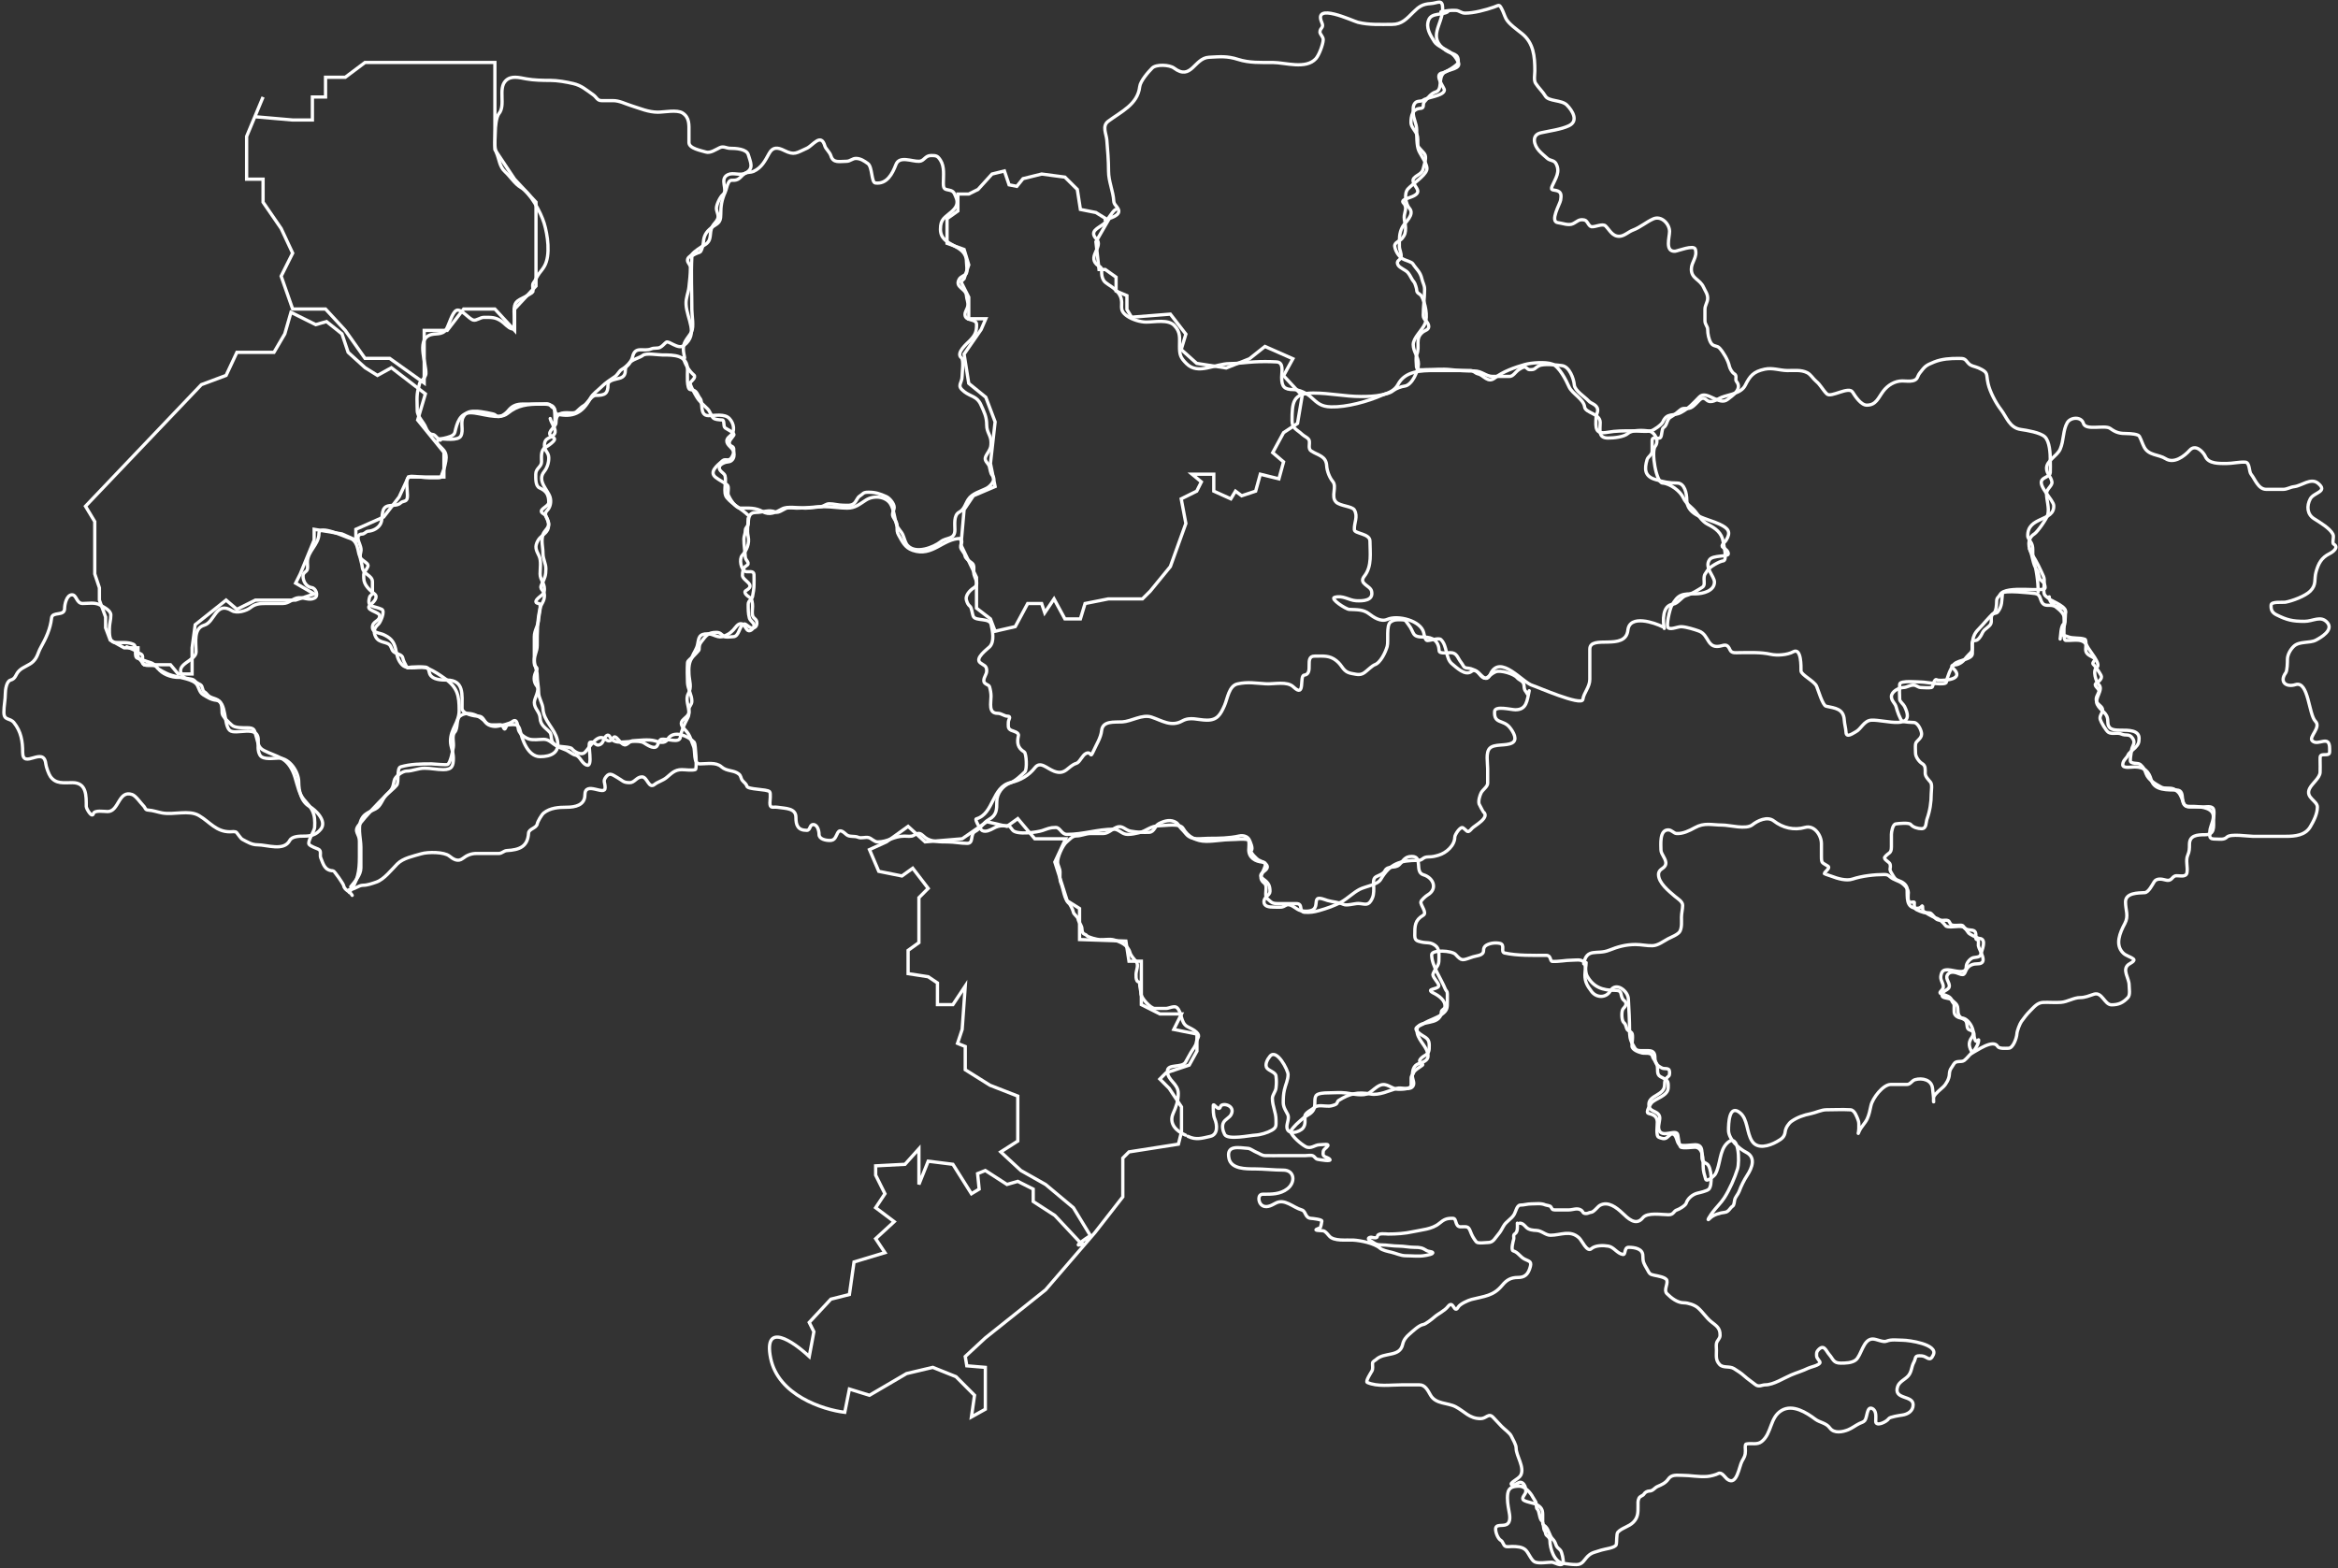 <svg width="711" height="477" viewBox="0 0 711 477" fill="none" xmlns="http://www.w3.org/2000/svg">
<rect x="0" y="0" width="711" height="477" fill="#333333" stroke="none"/>
<path d="M295.418 431L296.357 424.399L290.72 418.741L283.674 415.912L275.689 417.798L264.415 424.399L258.308 422.513L256.899 429.585C250.323 428.8 236.606 424.399 234.351 413.083C232.097 401.767 241.241 408.054 246.095 412.611L247.504 405.067L246.095 402.238L252.671 395.166L258.308 393.751L259.717 383.85L269.112 381.021L266.294 376.777L271.931 371.591L266.294 367.347L269.112 363.104L266.294 357.446V354.617L275.219 354.145L279.447 349.43V360.275L282.265 353.202L289.781 354.145L295.418 363.104L297.766 361.689L297.297 356.974L299.645 356.031L306.222 360.275L309.51 359.332L314.207 361.689V365.461L320.784 369.705L328.3 377.72C328.926 377.877 329.803 378.286 328.3 378.663C326.796 379.04 329.865 376.934 331.588 375.834L326.421 367.347L317.965 360.275L310.449 356.031L304.343 350.373L309.51 347.073V333.399L301.055 330.098L293.539 325.383V318.311L291.19 317.368L292.599 313.124L293.539 299.922L289.781 305.58H285.083V298.979L282.265 297.093L276.158 296.15V289.078L279.447 286.72V273.047L282.265 270.218L277.568 264.088L274.279 266.446L267.233 265.031L264.415 258.43L269.582 256.073L276.158 251.358L281.326 256.073L292.599 255.13L300.115 249.943L306.222 251.358L309.51 249L314.677 255.13H324.072L320.784 262.202L324.542 273.99L328.3 276.347V285.777L342.392 286.249L343.331 292.378H347.089V305.58L350.847 307.466L352.726 308.409H359.303L356.954 313.124L364 314.539V319.725L361.651 323.969L354.605 326.326L352.726 328.212L355.545 331.041L359.303 336.699V344.244L358.363 348.016L343.331 350.373L341.452 352.259V357.446V364.047L332.997 374.891L317.965 392.337L299.645 406.953L293.539 412.611L294.009 415.44L299.645 415.912V428.643L295.418 431Z" stroke="white"/>
<path d="M86.608 101.553L88.487 95L96.004 98.745L99.293 97.808L103.991 101.553L105.871 107.17L111.039 111.851L114.797 114.191L119.026 111.851L129.362 119.809L127.013 127.766L135 137.596V145.085H124.194L121.375 151.17L116.677 157.255L108.22 161V164.277L103.991 162.404L95.534 161V164.277L91.306 174.574L89.897 177.383L95.534 180.66L89.897 182.532H83.319H77.681L72.043 185.34L68.754 182.532L59.358 190.021L58.418 197.043V199.851V205H54.19L51.84 202.191H43.853L41.974 199.851V197.043H37.746L33.517 194.702L32.108 190.957V187.681L30.228 182.532V178.787L28.819 174.574V158.66L26 153.979L61.237 117L68.754 114.191L72.043 107.17H83.319L86.608 101.553Z" stroke="white"/>
<path d="M291.301 59.023H294.603L297.432 57.619L301.677 52.937L305.45 52L306.865 56.214L309.223 56.682L311.109 54.341L316.769 52.937L323.843 53.873L327.616 57.619L328.559 63.706L333.275 64.642L337.048 66.983L333.275 73.538L334.218 81.967H336.105L339.406 84.308V88.522L342.707 89.926V94.141L344.122 96.482L355.913 95.545L360.629 101.632L359.214 106.314L363.93 110.528L372.891 111.933L379.965 109.124L384.681 105.378L393.17 109.124L390.341 114.274L396 120.361L394.585 128.789L390.341 131.599L387.039 137.686L390.341 140.495L388.926 145.645L383.266 144.241L381.852 149.391L377.607 150.796L375.721 149.391L374.306 151.732L369.118 149.391V144.241H362.515L365.345 146.582L363.93 149.391L359.214 151.732L360.629 159.224L355.913 172.334L349.782 179.826L347.424 182.167H337.048L329.974 183.572L328.559 188.254H323.843L320.541 182.167L317.712 186.381L316.769 183.572H312.524L308.751 190.595L302.62 192L301.205 188.254L296.961 184.977V175.612L292.245 165.779L293.188 155.01L296.017 150.796L302.62 147.987L301.205 140.963L302.62 128.321L299.79 120.829L294.603 116.615L293.188 107.719L298.376 100.227L299.79 96.95H294.603V90.395L292.245 85.712L293.188 84.776L294.603 80.562L293.188 75.88L288 74.007V66.515L291.301 64.174V59.023Z" stroke="white"/>
<path d="M80 29.5L77.5 35.5M77.5 35.5L75 41.5V45.5V54.5H80V61.5L85.5 69.5L89 77L85.5 84L89 94H99L105 100.5L111 109H118.5L129 116.5V109V100.5H136L141 94H150.5L156.5 100.5V94L163 87V77V69.5V61.5L156.5 54.5L150.5 45.5V36.5V23.5V19H141H136H129H118.5H111L105 23.5H99V29.5H95V36.5H89L77.5 35.5Z" stroke="white"/>
<path d="M133.479 133.455C134.997 133.455 139.359 134.196 140.17 132.576C141.051 130.813 139.932 128.602 140.853 126.862C141.783 125.106 143.232 125.026 145.249 125.104C145.905 125.129 150.324 125.831 150.621 126.203C151.709 127.563 153.882 125.752 154.576 124.884C155.782 123.377 157.15 122.906 158.972 122.906C160.876 122.906 162.781 122.906 164.685 122.906C165.52 122.906 166.964 122.57 167.42 123.346C167.712 123.841 168.197 123.942 168.543 124.322C168.882 124.695 168.797 125.836 169.349 125.958C174.179 127.032 177.119 125.705 179.532 121.148C180.276 119.741 181.83 118.752 182.95 117.632C184.137 116.445 185.608 115.486 187.004 114.555C187.867 113.98 188.245 112.848 189.104 112.357C190.422 111.604 192.033 110.055 192.351 108.621C193.149 105.03 195.69 107.117 198.089 106.106C198.926 105.754 199.964 106.048 200.727 105.667C201.467 105.297 201.961 104.602 202.582 104.104C203.4 103.45 206.2 106.464 207.979 105.081C212.548 101.527 208.865 97.115 208.638 92.579C208.537 90.566 209.311 89.164 209.517 87.304C209.738 85.316 209.957 83.438 209.957 81.371C209.957 80.453 209.078 79.991 209.078 79.173C209.078 78.231 209.879 78.062 210.396 77.415C211.255 76.341 213.192 75.143 214.352 74.46C216.744 73.053 215.515 70.882 216.647 68.844C217.091 68.045 217.835 67.491 218.21 66.647C218.729 65.48 217.868 64.439 217.868 63.35C217.868 62.256 219.012 59.842 219.846 59.175C221.536 57.823 218.589 54.443 221.384 53.119C222.948 52.378 225.042 53.488 226.659 52.679C229.4 51.309 228.21 49.332 227.562 47.063C227.054 45.286 223.723 45.11 222.068 45.11C220.927 45.11 220.077 44.374 218.943 44.89C217.637 45.483 216.027 46.692 214.596 46.233C213.243 45.799 209.517 45.184 209.517 43.352C209.517 42.326 209.517 41.301 209.517 40.275C209.517 37.984 209.743 35.752 207.564 34.366C205.875 33.291 202.018 34.122 200.043 34.122C197.204 34.122 194.644 32.982 191.96 32.144C190.082 31.557 188.38 30.605 186.418 30.605C185.254 30.605 184.09 30.605 182.926 30.605C181.606 30.605 181.454 29.581 180.411 28.847C178.264 27.337 176.843 26.014 174.355 25.429C172.21 24.924 169.531 24.452 167.323 24.452C164.989 24.452 162.341 24.405 160.046 23.988C157.864 23.591 155.444 22.901 153.795 24.55C151.376 26.969 153.889 31.983 151.719 34.586C150.901 35.568 150.621 38.746 150.621 40.055C150.621 42.029 150.17 44.646 150.962 46.428C151.851 48.428 151.835 50.652 153.6 52.24C155.084 53.576 156.629 56.001 158.337 56.977C161.338 58.692 164.465 64.611 165.467 67.868C166.541 71.359 167.472 77.617 165.564 80.956C165.075 81.811 164.584 82.38 164.002 83.129C163.316 84.011 162.887 85.218 162.268 85.961C161.666 86.683 162.269 87.96 162.024 88.818C161.973 88.998 160.015 90.104 159.655 90.283C157.043 91.59 156.334 91.844 156.334 94.776C156.334 95.713 156.783 100.272 155.675 100.026C154.51 99.767 153.4 98.29 152.379 97.633C150.526 96.442 149.472 96.534 147.153 96.534C146.032 96.534 144.921 97.574 143.979 97.365C142.555 97.048 140.193 93.673 138.753 94.434C137.511 95.092 136.524 98.777 135.774 100.051C134.505 102.208 132.327 101.091 130.402 102.053C126.738 103.885 129.691 110.664 129.523 113.676C129.488 114.309 128.741 115.441 128.205 115.776C127.498 116.218 127.466 117.395 127.228 118.169C126.587 120.254 126.886 122.677 126.886 124.86C126.886 126.759 128.872 128.343 129.523 130.134C129.802 130.899 130.607 132.136 131.501 132.136C132.42 132.136 132.95 133.571 133.919 133.894" stroke="white" stroke-linecap="round"/>
<path d="M167.323 127.301C167.682 128.897 169.398 130.617 168.641 131.941C167.754 133.493 165.564 132.801 165.564 135.457C165.564 137.19 166.883 137.568 166.883 139.266C166.883 140.818 166.39 142.313 165.467 143.466C163.207 146.291 166.654 149.026 167.298 151.28C167.706 152.707 167.342 154.337 166.346 155.333C165.08 156.599 166.883 158.11 166.883 159.387C166.883 160.632 165.452 161.428 165.101 162.659C164.51 164.726 165.125 166.286 165.125 168.397C165.125 170.057 166.004 171.371 166.004 173.012C166.004 174.978 165.686 175.896 164.783 177.603C163.781 179.495 165.564 179.284 165.564 181.143C165.564 183.015 164.557 183.589 164.221 185.099C163.382 188.878 163.367 192.333 163.367 196.307C163.367 198.193 162.488 199.058 162.488 200.922C162.488 202.401 163.367 203.976 163.367 205.317C163.367 207.188 163.806 208.843 163.806 210.714C163.806 212.292 165.03 213.947 165.125 215.646C165.328 219.302 168.724 221.624 169.496 225.096C170.361 228.989 167.469 230.151 164.246 230.151C160.529 230.151 158.769 224.955 158.117 222.019C157.689 220.093 156.319 220.378 154.576 220.481C153.912 220.52 153.754 221.751 153.477 221.751C153.238 221.751 153.006 221.092 152.916 220.921C152.579 220.285 151.909 220.481 151.255 220.481C150.191 220.481 149.011 220.674 148.081 220.041C147.09 219.367 146.977 217.844 145.517 217.844C144.329 217.844 140.511 217.193 140.511 215.426C140.511 211.26 141.183 206.856 135.872 206.856C134.159 206.856 131.584 206.777 130.744 205.098C130.375 204.359 130.511 203.057 129.45 202.924C128.078 202.753 126.516 202.823 125.128 202.9C124.093 202.957 124.058 203.642 123.468 202.46C122.998 201.521 122.691 201.052 122.466 200.043C122.284 199.22 120.929 198.903 120.293 198.602C119.149 198.06 119.285 197.481 118.755 196.527C117.897 194.983 115.312 195.819 114.238 193.67C113.42 192.035 113.802 190.995 115.117 189.812C115.678 189.307 117.244 185.841 116.069 185.319C113.479 184.168 111.484 184.834 112.406 181.607C112.576 181.012 113.261 181.007 113.261 180.264C113.261 179.165 113.261 178.067 113.261 176.968C113.261 174.939 110.427 174.763 110.184 172.573C109.971 170.65 109.184 169.811 109.72 167.933C110.152 166.423 108.866 164.976 108.866 163.562C108.866 162.931 109.333 162.463 109.964 162.463C110.963 162.463 111.241 161.626 111.942 161.584C113.458 161.495 115.115 160.638 115.8 159.191C116.509 157.695 115.795 155.037 117.412 154.112C118.593 153.437 120.758 154.039 121.807 152.989C122.384 152.413 123.052 152.624 123.565 152.11C124.142 151.534 123.809 149.709 123.809 148.936C123.809 147.515 123.169 144.882 125.128 144.882C126.994 144.882 128.891 145.322 130.598 145.322C131.412 145.322 132.226 145.322 133.039 145.322C134.559 145.322 134.023 145.028 134.578 143.808C135.06 142.747 135.677 140.334 135.677 139.169C135.677 137.197 134.612 136.678 133.381 135.31C131.149 132.83 137.813 133.839 138.338 131.477C138.948 128.732 139.849 125.543 143.149 125.543C146.187 125.543 151.701 127.916 154.332 125.763C157.46 123.203 160.399 122.906 164.588 122.906C165.945 122.906 168.567 122.838 168.641 124.762C168.68 125.784 169.086 129.057 168.202 129.499" stroke="white" stroke-linecap="round"/>
<path d="M106.228 271.466C108.832 267.886 109.305 265.059 109.305 260.698C109.305 259.078 109.305 257.458 109.305 255.838C109.305 253.534 107.501 253.033 109.061 251.028C111.489 247.907 114.639 244.644 117.461 241.822C119.192 240.091 119.417 239.961 119.878 237.427C120.101 236.203 122.403 234.546 123.59 234.546C125.517 234.546 127.155 233.667 129.084 233.667C131.059 233.667 132.883 234.106 134.798 234.106C137.465 234.106 137.874 232.992 137.874 230.59C137.874 228.66 136.995 227.196 136.995 225.413C136.995 221.692 139.632 219.803 139.632 216.086C139.632 211.63 139.195 209.195 135.335 206.416C133.82 205.325 132.071 204.157 130.231 203.339C128.056 202.372 124.138 204.059 122.32 202.241C120.92 200.841 120.719 199.213 120.318 197.406C119.765 194.919 118.576 193.917 116.582 193.01C115.5 192.519 113.261 192.502 113.261 190.813C113.261 188.858 115.458 189.07 115.458 187.297C115.458 186.079 110.633 185.575 112.601 184C113.611 183.192 115.127 181.618 113.92 180.679C112.334 179.446 110.624 177.894 110.624 175.869C110.624 175.086 110.485 174.394 110.965 173.793C111.257 173.429 112.029 172.414 111.918 171.913C111.736 171.093 110.117 170.537 109.647 169.691C109.121 168.744 109.073 168.124 108.841 167.078C108.536 165.708 107.916 164.17 106.473 163.758C104.916 163.313 96.998 159.43 96.998 162.244C96.998 165.715 93.482 167.601 93.482 171.034C93.482 171.691 93.638 172.575 93.458 173.207C93.25 173.933 92.204 174.106 92.163 175.112C92.098 176.757 93.116 178.515 94.801 178.726C96.042 178.881 96.968 181.218 95.68 181.9C94.063 182.756 92.535 181.709 90.845 181.803C89.073 181.901 88.012 183.561 86.01 183.561C84.252 183.561 82.494 183.561 80.736 183.561C79.029 183.561 77.566 183.699 76.243 184.782C74.96 185.831 71.984 186.654 70.529 185.758C65.593 182.721 65.371 189.238 62.08 190.178C58.757 191.128 59.639 195.544 59.639 198.285C59.639 201.132 52.626 201.936 55.683 205.757C56.433 206.695 58.521 206.227 59.199 207.075C59.684 207.681 60.306 207.889 60.957 208.272C61.687 208.701 61.492 210.035 62.08 210.372C62.819 210.794 63.087 211.507 63.814 211.91C64.609 212.352 65.393 212.418 66.231 212.911C67.662 213.753 67.464 215.5 67.55 216.965C67.609 217.96 69.777 219.902 70.529 220.579C71.489 221.443 73.689 221.36 75.022 221.36C77.62 221.36 77.302 222.067 78.001 224.339C78.534 226.07 78.475 227.384 80.296 228.295C84.316 230.305 86.931 230.201 88.989 234.546C90.118 236.93 90.351 239.722 91.626 242.018C92.567 243.711 94.024 244.665 94.898 246.413C95.768 248.152 95.783 249.733 95.68 251.687C95.624 252.742 93.334 256.102 94.019 256.864C94.557 257.461 96.056 257.959 96.778 258.28C97.905 258.781 97.17 260.003 97.535 260.917C98.37 263.004 98.771 264.772 101.296 264.873C101.712 264.89 104.406 268.883 104.47 269.268C104.736 270.863 106.472 271.074 107.107 272.345" stroke="white" stroke-linecap="round"/>
<path d="M55.243 205.977C52.971 206.294 50.117 205.441 48.553 203.877C47.731 203.055 46.937 201.877 45.818 201.557C44.581 201.204 43.182 200.615 41.862 200.238C40.51 199.852 41.89 196.564 40.544 195.965C38.825 195.201 36.952 195.535 35.025 195.428C33.131 195.323 33.267 192.586 33.267 191.252C33.267 189.713 33.706 188.637 33.706 187.077C33.706 185.636 31.542 184.661 30.386 184C28.899 183.151 26.809 183.561 25.136 183.561C23.162 183.561 23.342 180.835 21.839 180.923C20.212 181.019 19.642 183.897 19.642 185.099C19.642 187.548 15.914 185.906 15.686 187.956C15.305 191.38 13.985 194.094 12.389 196.966C11.468 198.624 11.478 199.831 10.07 201.239C8.944 202.365 7.002 202.842 5.821 204.023C4.614 205.23 4.882 206.395 3.184 206.88C1.958 207.23 1.621 209.863 1.621 210.909C1.621 212.851 1.181 214.665 1.181 216.623C1.181 219.315 2.966 218.206 4.258 219.822C6.405 222.505 6.895 225.446 6.895 228.832C6.895 234.171 13.307 226.761 13.928 232.348C14.033 233.296 14.804 235.464 15.344 236.206C17.019 238.509 19.223 238.062 22.035 238.062C26.37 238.062 26.235 242.065 26.235 245.314C26.235 245.968 27.985 248.965 28.408 247.487C28.736 246.338 31.613 246.852 32.73 246.852C36.234 246.852 35.967 240.21 40.202 241.676C41.315 242.061 42.768 244.242 43.62 245.094C44.314 245.788 44.041 246.355 45.134 246.413C46.48 246.484 47.949 247.025 49.285 247.268C52.947 247.933 57.428 246.256 60.518 248.073C63.861 250.04 65.698 253.006 69.943 253.006C70.51 253.006 71.572 252.787 71.97 253.25C72.405 253.758 73.212 255.041 73.703 255.301C75.2 256.093 76.536 256.962 78.294 256.962C81.246 256.962 86.328 259.01 88.11 255.643C88.794 254.351 91.053 254.324 92.383 254.324C94.59 254.324 96.098 253.981 97.535 252.224C99.559 249.752 95.914 246.299 94.141 245.314C91.596 243.9 90.845 240.602 90.845 237.842C90.845 234.79 88.086 230.59 84.789 230.59C83.317 230.59 79.996 231.218 79.075 229.711C78.247 228.355 78.538 226.631 78.538 225.096C78.538 220.251 71.618 223.737 69.845 222.141C67.967 220.451 68.995 213.386 65.792 213.009C64.089 212.809 63.166 212.131 61.836 211.349C60.388 210.497 60.55 208.64 59.419 207.735C57.531 206.224 53.659 206.046 51.288 205.097C50.593 204.82 48.05 203.583 47.771 203.095C46.976 201.703 44.578 203.027 43.474 201.923C43.133 201.582 43.402 200.282 43.376 199.823C43.307 198.589 42.125 198.918 41.618 198.285C41.145 197.694 39.274 197.113 38.541 196.746" stroke="white" stroke-linecap="round"/>
<path d="M106.668 269.708C107.934 268.135 109.745 266.089 109.745 263.994C109.745 261.87 109.745 259.745 109.745 257.621C109.745 254.814 108.415 250.98 110.428 248.391C111.24 247.348 112.974 246.654 114.14 246.071C115.88 245.201 116.208 243.075 117.461 241.822C118.437 240.847 119.754 239.921 120.635 238.843C121.426 237.876 120.539 233.628 121.856 233.252C124.895 232.383 127.921 232.348 131.257 232.348C131.819 232.348 135.913 232.796 136.214 232.495C137.097 231.611 137.63 228.527 137.85 227.318C138.109 225.892 137.288 223.833 138.314 222.679C139.334 221.531 138.68 218.782 139.852 217.844C142.316 215.873 146.231 217.82 147.788 219.822C148.515 220.757 150.163 221.104 151.304 220.896C152.389 220.699 154.981 220.157 155.797 219.504C157.42 218.206 157.43 221.129 157.677 221.995C158.044 223.278 159.634 224.381 160.827 224.778C162.109 225.206 163.995 224.876 165.345 224.876C166.98 224.876 167.821 226.102 169.081 226.732C170.15 227.266 173.381 227.064 173.915 227.733C174.711 228.728 176.758 229.883 177.871 228.832C179.172 227.604 181.321 223.402 183.585 224.534C184.354 224.919 184.98 225.829 185.954 225.071C186.608 224.563 186.577 223.635 187.541 224.461C188.185 225.013 189.303 226.836 190.276 226.537C190.959 226.326 191.717 225.35 192.376 225.316C194.317 225.213 197.253 224.794 199.164 225.34C200.453 225.708 202.145 226.366 203.022 224.876C204.85 221.769 209.522 224.013 211.178 225.853C211.475 226.183 212.043 233.918 211.471 234.082C210.282 234.421 208.558 234.106 207.319 234.106C205.158 234.106 204.216 235.267 202.68 236.524C201.528 237.467 200.092 237.779 199.066 238.599C197.232 240.066 196.893 236.304 195.233 236.304C193.599 236.304 193.01 238.062 191.497 238.062C189.442 238.062 189.35 237.407 187.761 236.524C186.326 235.726 185.449 234.853 184.366 236.206C183.227 237.63 184.025 237.945 184.025 239.6C184.025 242.298 177.871 237.342 177.871 241.798C177.871 244.961 174.826 245.534 172.377 245.534C169.849 245.534 167.302 245.726 165.345 247.292C164.735 247.78 163.52 249.854 163.391 250.564C163.138 251.959 160.81 252.072 160.73 253.445C160.49 257.514 157.987 258.517 154.137 258.72C153.21 258.768 152.64 259.599 151.719 259.599C150.848 259.599 149.978 259.599 149.107 259.599C147.707 259.599 146.307 259.599 144.907 259.599C143.315 259.599 142.016 260.113 140.731 261.113C139.235 262.276 137.825 261.318 136.653 260.38C135.044 259.092 130.136 259.095 128.107 259.696C125.704 260.409 122.618 260.985 120.83 262.773C119.069 264.535 116.814 267.484 114.482 268.292C113.19 268.739 111.745 269.268 110.404 269.268C109.018 269.268 107.823 270.587 106.228 270.587" stroke="white" stroke-linecap="round"/>
<path d="M208.199 108.841C207.829 106.902 207.463 105.506 208.418 103.787C208.981 102.774 209.827 101.873 210.298 100.93C211.073 99.38 210.396 95.943 210.396 94.239C210.396 88.875 210.099 83.43 210.396 78.074C210.425 77.554 212.278 76.877 212.789 76.731C213.358 76.569 213.882 74.232 213.912 73.679C214.016 71.823 214.709 70.58 216.208 69.381C218.016 67.934 219.187 68.056 219.187 65.328C219.187 62.681 219.437 60.918 220.505 58.515C220.934 57.55 221.003 56.616 221.482 55.658C222.099 54.424 222.649 55.011 223.802 54.755C225.08 54.471 225.587 53.215 226.659 52.679C227.391 52.313 228.37 52.478 229.125 52.142C231.652 51.019 232.693 48.84 233.911 46.648C235.016 44.659 236.461 44.761 238.526 45.794C241.597 47.329 242.234 46.49 245.339 45.11C247.191 44.287 249.668 40.265 250.857 44.426C251.098 45.27 252.337 46.264 252.688 47.405C253.391 49.69 255.27 49.066 257.377 49.066C258.618 49.066 259.183 48.139 260.405 48.187C261.781 48.239 262.859 48.985 263.921 49.749C265.343 50.773 264.932 55.507 266.216 55.658C269.744 56.073 271.389 52.844 272.467 50.042C273.524 47.295 277.275 49.151 279.5 49.066C281.08 49.005 281.284 47.307 283.138 47.307C284.656 47.307 285.114 47.353 285.995 48.724C287.298 50.751 286.874 53.435 286.874 55.756C286.874 57.652 287.347 57.546 288.852 57.88C290.154 58.17 290.272 59.018 290.732 60.054C291.604 62.016 290.563 63.316 289.413 64.351C287.327 66.228 285.995 66.543 285.995 69.723C285.995 75.299 293.906 73.987 293.906 79.613C293.906 80.363 294.287 82.666 293.809 83.251C293.274 83.904 292.161 84.12 291.709 84.911C290.246 87.47 293.78 87.666 293.906 89.942C293.966 91.014 294.491 91.828 294.321 93.018C294.181 94.002 293.467 94.714 293.467 95.655C293.467 97.87 296.983 96.743 296.983 98.732C296.983 101.003 296.548 101.907 294.981 103.567C294.154 104.442 290.532 107.372 292.368 108.841C293.141 109.459 292.588 113.323 292.588 114.335C292.588 116.815 290.705 117.168 293.247 119.146C295.237 120.694 297.131 120.492 298.301 123.126C299.281 125.329 300.06 126.708 300.06 129.279C300.06 131.61 301.378 132.39 301.378 134.553C301.378 135.88 301.253 136.295 300.597 137.41C300.251 137.998 299.431 139.055 299.644 139.803C299.932 140.808 300.879 141.224 300.939 142.245C300.954 142.504 301.426 144.305 301.598 144.443C303.2 145.725 301.286 147.847 300.06 148.496C298.248 149.455 295.664 150.029 294.443 151.915C293.576 153.255 293.246 154.959 291.709 155.773C289.968 156.695 290.39 159.485 290.39 161.145C290.39 164.252 287.873 163.334 286.092 164.759C283.974 166.453 278.486 168.663 275.983 165.882C275.266 165.085 274.999 163.654 274.567 162.683C274.071 161.568 273.118 160.904 272.711 159.729C272.048 157.813 271.839 154.877 270.782 153.233C269.315 150.951 265.698 150.606 263.335 152.11C261.387 153.349 260.113 154.552 257.621 154.552C255.442 154.552 252.966 154.112 250.613 154.112C248.701 154.112 246.582 154.552 244.899 154.552C243.133 154.552 239.442 153.897 237.867 154.772C235.979 155.82 234.047 156.845 231.957 155.626C229.773 154.352 227.675 154.552 225.12 154.552C223.64 154.552 221.948 151.702 221.482 150.596C221.163 149.84 221.838 148.058 221.165 147.519C220.137 146.697 218.804 146.097 217.673 145.224C215.501 143.549 218.134 141.576 219.724 140.145C220.6 139.357 221.599 140.544 222.483 139.168C222.994 138.373 223.142 137.721 223.142 136.775C223.142 135.584 222.386 136.003 221.922 135.213C221.344 134.231 222.698 133.159 223.142 132.38C223.556 131.656 221.23 130.683 220.53 130.158C219.841 129.642 220.432 127.788 219.626 127.741C218.897 127.698 217.279 127.657 216.794 127.033C216.123 126.17 215.939 125.128 215.133 124.322C213.813 123.002 212.728 122.244 211.739 120.513C211.33 119.798 209.536 116.76 209.957 116.313C210.379 115.864 211.752 114.709 211.031 114.091C209.419 112.71 208.453 110.923 207.759 108.841" stroke="white" stroke-linecap="round"/>
<path d="M292.148 163.782C286.699 163.782 283.617 169.497 277.546 167.396C275.187 166.579 274.439 164.792 273.249 162.708C272.775 161.879 272.809 161.285 272.809 160.266C272.809 158.638 272.26 158.532 271.588 157.189C271.086 156.186 271.93 155.258 271.93 154.308C271.93 153.182 270.558 151.5 269.513 151.036C267.587 150.18 266.273 149.717 264.116 149.717C262.378 149.717 262.62 150.164 261.381 150.938C260.755 151.329 260.444 152.413 259.843 153.014C258.919 153.937 257.54 153.673 256.327 153.673C254.896 153.673 253.606 153.233 252.151 153.233C251.192 153.233 250.505 154.057 249.514 154.112C247.131 154.245 244.544 154.552 242.262 154.552C241.305 154.552 239.848 154.257 238.965 154.65C238.218 154.982 236.644 156.109 235.889 155.773C233.878 154.879 231.907 155.871 229.955 155.871C227.642 155.871 227.646 157.551 227.538 159.387C227.492 160.156 226.659 160.384 226.659 161.365C226.659 162.417 226.219 163.012 226.219 164.002C226.219 166.007 226.551 167.566 226.659 169.496C226.716 170.52 228.391 171.283 226.903 172.133C225.954 172.675 225.78 174.003 225.78 174.99C225.78 176.66 230.113 177.771 226.903 179.605C225.811 180.229 227.51 181.43 227.977 181.705C228.749 182.159 228.856 183.586 228.856 184.44C228.856 185.291 228.647 186.455 228.881 187.272C229.153 188.224 230.175 188.215 230.175 189.494C230.175 190.305 229.752 190.98 228.856 191.033C227.838 191.093 226.827 189.542 226.219 189.812C224.685 190.493 224.846 193.67 222.923 193.67C222.303 193.67 220.654 193.964 220.163 193.572C219.378 192.944 219.001 192.351 217.868 192.351C215.303 192.351 214.747 193.318 213.278 195.208C212.602 196.076 212.658 196.541 212.594 197.626C212.58 197.861 211.027 199.405 210.738 199.726C209.455 201.151 209.412 203.2 209.517 205.098C209.635 207.228 210.468 208.923 209.297 211.031C208.363 212.714 209.517 215.082 209.517 216.623C209.517 217.636 208.152 218.403 207.539 219.138C206.64 220.217 207.677 221.327 208.369 222.019C209.984 223.634 210.06 225.108 210.933 227.074C211.481 228.307 210.745 232.348 212.814 232.348C215.017 232.348 217.735 231.754 219.382 233.227C221.043 234.713 223.106 234.165 224.681 235.425C225.412 236.01 225.242 236.73 225.78 237.403C226.292 238.043 226.895 238.341 227.123 239.136C227.43 240.213 233.113 239.969 234.033 240.797C234.469 241.189 234.131 243.683 234.131 244.191C234.131 246.094 235.008 245.321 236.548 245.558C238.941 245.927 242.042 245.799 242.042 248.611C242.042 250.964 242.584 252.566 245.339 252.566C246.498 252.566 246.137 250.808 247.316 250.808C248.652 250.808 249.075 252.81 249.075 253.787C249.075 255.246 251.091 255.643 252.371 255.643C253.993 255.643 254.097 254.459 254.788 253.25C255.491 252.02 256.667 253.241 257.426 253.885C258.349 254.67 259.851 254.182 260.942 254.666C261.928 255.105 263.194 254.497 264.214 254.788C265.042 255.025 265.871 256.083 266.924 256.083C270.042 256.083 271.778 254.325 275.007 254.325C275.876 254.325 277.132 254.562 277.888 254.08C279.766 252.885 280.076 253.721 281.38 254.764C283.026 256.081 286.122 256.083 288.192 256.083C290.245 256.083 292.158 256.522 294.126 256.522C296.216 256.522 294.901 253.778 296.543 252.908C298.189 252.037 298.998 250.226 300.719 249.27C303.117 247.938 303.136 246.268 303.136 243.776C303.136 241.382 304.903 238.983 307.19 238.16C308.656 237.632 310.567 235.857 311.683 234.741C312.39 234.033 312.146 229.146 311.487 228.734C309.425 227.445 309.227 225.927 309.705 223.777C309.932 222.757 308.166 222.423 307.532 222.141C306.364 221.622 306.653 220.736 306.653 219.602C306.653 218.928 307.643 217.844 306.433 217.844C305.334 217.844 304.613 216.965 303.356 216.965C300.52 216.965 301.378 213.882 301.378 211.788C301.378 210.802 301.18 209.788 300.914 208.858C300.733 208.223 299.181 208.145 299.181 207.075C299.181 205.832 300.06 205.242 300.06 203.999C300.06 202.387 299.161 202.444 298.082 201.581C296.378 200.218 300.209 197.477 300.939 196.747C302.527 195.158 301.824 191.83 301.403 189.934C300.943 187.867 296.746 188.997 296.006 187.516C295.671 186.847 295.507 184.841 295.005 184.44C294.361 183.924 294.106 183.27 293.882 182.486C293.529 181.252 294.77 179.657 296.104 178.824C298.159 177.539 296.104 175.72 296.104 174.111C296.104 173.194 296.403 171.856 295.567 171.254C295.01 170.853 293.559 169.843 293.467 169.056C293.354 168.098 292.197 167.253 292.148 166.419C292.097 165.555 292.922 164.608 292.148 164.222" stroke="white" stroke-linecap="round"/>
<path d="M227.538 156.75C225.594 154.806 222.767 153.486 221.042 151.378C219.769 149.821 221.007 146.529 220.481 144.687C220.235 143.825 218.49 143.292 218.772 142.025C218.97 141.133 220.572 140.532 221.384 140.487C223.367 140.377 223.818 137.695 222.459 136.336C221.22 135.097 220.176 134.069 222.044 132.576C223.673 131.272 223.209 128.768 221.824 127.301C220.376 125.768 217.441 126.422 215.451 126.422C212.586 126.422 213.893 122.442 212.936 121.246C211.915 119.97 212.037 118.633 209.957 118.511C208.732 118.439 209.078 113.62 209.078 112.577C209.078 107.935 205.055 107.962 201.386 107.962C200.132 107.962 196.475 107.32 195.55 108.06C194.551 108.859 192.093 109.359 191.497 110.404C190.925 111.403 190.178 111.353 190.178 112.577C190.178 113.665 189.895 114.436 188.859 114.897C187.841 115.349 184.904 115.487 184.904 116.972C184.904 119.715 184.023 120.269 181.192 120.269C179.801 120.269 178.64 122.839 177.432 123.443C176.862 123.728 175.836 124.747 175.332 125.201C174.628 125.834 173.317 125.543 172.377 125.543C169.93 125.543 169.081 126.239 169.081 128.62C169.081 129.797 166.334 131.271 167.42 132.478C168.017 133.141 169.349 133.186 168.202 134.334C167.47 135.065 166.715 135.574 165.809 136.092C164.379 136.909 164.685 139.069 164.685 140.487C164.685 142.028 162.927 142.439 162.927 144.223C162.927 145.411 162.79 147.827 164.075 148.399C166.191 149.339 166.883 150.52 166.883 152.794C166.883 154.219 163.088 155.034 165.32 156.31C166.619 157.052 167.21 159.882 166.541 161.145C165.809 162.528 164.347 163.072 163.587 164.441C162.553 166.302 162.995 167.238 163.904 169.056C164.658 170.563 164.246 172.873 164.246 174.55C164.246 176.4 165.564 177.289 165.564 179.165C165.564 180.705 164.858 180.868 163.806 181.803C163.225 182.319 162.238 183.376 163.806 183.561C164.87 183.686 163.806 187.395 163.806 188.176C163.806 190.169 162.488 191.653 162.488 193.67C162.488 195.501 162.488 197.333 162.488 199.164C162.488 200.051 162.488 200.938 162.488 201.825C162.488 202.977 163.77 202.877 163.147 203.999C162.286 205.549 162.095 207.244 163.269 208.711C164.22 209.899 162.488 212.379 162.488 213.668C162.488 215.579 164.172 216.537 164.246 218.381C164.338 220.679 165.956 221.366 167.225 222.776C167.841 223.461 167.444 225.104 168.202 225.951C169.389 227.278 170.502 227.435 172.133 228.148C173.076 228.561 174 229.461 175.014 229.687C176.377 229.989 176.86 232.079 178.311 232.69C180.614 233.66 178.512 226.043 179.434 225.78C180.644 225.434 181.149 226.809 182.047 226.61C183.492 226.289 183.388 224.992 184.122 224.095C184.801 223.265 185.264 223.595 185.685 224.437C186.178 225.422 187.525 225.755 188.615 225.755C190.403 225.755 194.262 225.021 195.794 225.951C196.558 226.415 198.67 227.947 199.652 227.074C200.06 226.712 200.576 224.994 200.995 224.901C202.823 224.494 206.591 226.256 206.904 224.217C207.238 222.046 208.205 220.116 209.175 218.283C209.638 217.41 209.464 216.604 209.517 215.646C209.569 214.714 210.396 214.431 210.396 213.229C210.396 211.443 209.146 209.481 209.078 207.637C209.004 205.655 208.961 203.563 209.078 201.581C209.123 200.805 210.224 200.399 210.494 199.726C210.969 198.538 211.897 197.342 212.13 196.063C212.538 193.816 212.582 192.791 215.231 192.791C217.081 192.791 218.358 194.337 220.31 193.45C221.62 192.855 221.963 192.651 222.947 191.668C223.601 191.014 224.386 189.478 225.56 189.738C226.547 189.958 226.941 191.863 227.757 191.863C228.615 191.863 229.337 190.903 229.296 190.154C229.251 189.348 228.117 188.855 227.88 187.956C227.509 186.557 227.538 185.215 227.538 183.78C227.538 182.674 228.662 182.3 228.832 181.534C229.065 180.485 229.296 178.913 229.296 177.847C229.296 176.826 229.349 175.789 229.296 174.77C229.227 173.464 227.7 174.049 226.878 173.867C225.269 173.509 224.753 169.99 225.682 168.959C227.088 167.396 227.999 165.307 227.513 163.123C227.085 161.196 227.538 159.66 227.538 157.629" stroke="white" stroke-linecap="round"/>
<path d="M360.519 345.268C357.862 344.166 355.348 341.859 356.768 338.663C357.651 336.678 358.318 334.923 358.318 332.608C358.318 329.532 355.015 328.675 355.015 325.819C355.015 323.439 359.458 324.945 360.519 323.087C361.076 322.113 361.636 321.093 362.171 320.131C362.664 319.243 363.698 318.127 363.822 317.012C363.964 315.734 365.19 315.282 363.904 313.995C363.108 313.2 361.977 312.772 361.05 312.242C358.925 311.028 359.547 307.962 357.869 306.452C357.159 305.813 355.402 306.737 354.648 306.737C353.486 306.737 352.324 306.737 351.162 306.737C349.842 306.737 346.942 303.448 346.942 302.151C346.942 301.164 346.575 300.314 346.575 299.215C346.575 298.515 346.038 298.824 345.76 298.297C345.422 297.659 345.474 297.091 345.474 296.381C345.474 295.149 346.434 293.565 345.474 292.426C344.828 291.659 343.919 290.743 343.619 289.694C342.973 287.433 340.802 286.499 338.787 285.902C337.477 285.514 335.815 285.896 334.465 285.821C333.678 285.777 330.908 285.135 330.429 284.537C330.065 284.081 329.585 284.295 329.247 283.619C328.952 283.029 329.11 282.58 328.941 281.988C328.738 281.279 327.944 280.252 327.86 279.583C327.763 278.801 326.478 278.107 326.392 277.381C326.332 276.868 325.481 275.111 325.108 274.812C323.637 273.635 323.384 270.245 322.641 268.574C322.19 267.559 322.356 266.381 322.356 265.271C322.356 264.158 321.676 263.258 321.622 262.336C321.528 260.744 323.156 257.072 324.374 256.097C325.301 255.356 326.061 254.263 327.33 254.263C328.775 254.263 330.2 253.529 331.611 253.529C332.903 253.529 334.194 253.529 335.485 253.529C336.989 253.529 338.113 252.275 339.419 251.694C341.376 250.824 342.041 252.487 343.843 252.815C345.692 253.151 347.532 253.235 349.429 253.162C351.093 253.098 351.17 251.15 352.446 250.511C354.24 249.615 356.093 249.13 357.767 250.246C358.256 250.572 358.606 251.412 359.052 251.857C359.644 252.449 360.181 253.071 360.723 253.712C362.424 255.722 365.073 254.996 367.492 254.996C370.691 254.996 373.8 254.96 376.849 254.283C378.037 254.019 379.438 254.354 379.968 255.547C380.233 256.143 381.148 258.163 380.519 258.666C379.924 259.142 382.315 261.403 382.761 261.602C384.18 262.232 386.631 263.244 384.657 264.823C383.508 265.742 382.673 266.308 384.29 267.473C385.775 268.542 386.207 269.399 386.207 271.143C386.207 272.351 384.372 272.799 384.372 274.262C384.372 275.795 386.048 275.913 387.307 275.913C388.145 275.913 389.025 275.996 389.856 275.893C390.507 275.811 391.068 275.179 391.711 275.179C393.079 275.179 394.246 276.701 395.564 276.994C396.704 277.247 398.752 277.312 399.601 276.463C400.506 275.558 399.985 274.04 400.599 273.426C401.162 272.863 403.137 273.738 403.678 273.895C405.34 274.377 407.012 274.387 408.591 275.098C409.598 275.551 411.885 274.812 413.015 274.812C414.682 274.812 415.841 275.644 416.848 274.078C417.739 272.692 417.765 271.734 417.765 270.123C417.765 268.971 417.331 267.241 418.499 266.658C419.377 266.219 420.702 265.798 421.149 264.904C422.031 263.14 424.215 264.256 425.471 263.069C426.856 261.761 427.157 260.501 429.344 260.501C432.899 260.501 430.021 265.236 432.892 266.087C436.002 267.008 437.258 270.447 434.115 272.243C433.62 272.526 432.194 273.786 432.097 274.323C431.917 275.314 434.124 277.628 432.81 278.4C430.202 279.935 430.241 281.649 430.241 284.516C430.241 285.998 430.839 286.219 432.26 286.534C434.1 286.943 434.939 286.423 436.561 287.656C437.83 288.62 437.581 290.624 437.581 292.059C437.581 293.535 436.954 293.995 436.296 295.178C436.171 295.404 435.735 296.237 435.746 296.463C435.797 297.482 437.739 299.159 437.519 299.928C437.195 301.066 433.133 300.661 436.113 302.151C437.537 302.862 439.723 304.384 439.395 306.35C439.287 306.998 438.357 307.068 438.315 307.838C438.275 308.549 438.237 308.733 437.866 309.306C436.091 312.05 430.044 309.975 430.996 314.26C431.565 316.82 434.144 318.498 434.278 321.049C434.361 322.625 432.699 323.095 431.424 323.536C429.831 324.087 429.508 325.625 429.508 327.287C429.508 328.374 430.564 329.788 429.324 330.753C428.303 331.547 426.037 330.677 424.819 331.038C422.413 331.751 419.406 333.24 416.827 332.771C412.831 332.045 410.402 332.658 407.123 334.708C406.593 335.039 406.814 335.573 406.206 335.911C405.706 336.188 404.752 336.431 404.187 336.461C402.909 336.528 400.768 335.954 399.784 336.828C399.098 337.438 396.902 338.438 396.848 339.397C396.776 340.699 397.127 341.941 396.298 343.046C395.209 344.498 391.344 345.428 391.344 342.699C391.344 341.637 392.138 340.048 391.629 339.03C391.032 337.835 390.243 336.782 390.243 335.36C390.243 333.958 390.298 332.82 390.59 331.507C390.95 329.886 391.711 328.484 391.711 326.839C391.711 325.52 388.292 318.843 386.227 321.253C385.521 322.076 384.483 323.839 385.31 324.902C385.938 325.711 387.911 326.175 388.041 327.287C388.207 328.693 388.199 329.535 388.041 330.957C387.918 332.064 386.94 333.017 386.94 334.076C386.94 336.57 388.041 338.214 388.041 340.701C388.041 342.385 388.23 342.947 386.737 343.8C385.43 344.547 383.32 345.188 381.803 345.268C380.053 345.36 373.405 346.811 372.446 345.085C371.902 344.106 371.492 342.47 372.079 341.415C372.62 340.441 373.883 339.972 374.382 339.03C375.882 336.196 371.544 335.212 371.141 336.624C370.653 338.332 368.96 335.21 368.96 336.298C368.96 337.483 368.929 339.256 369.408 340.335C370.215 342.151 370.418 345.127 368.042 345.655C365.596 346.199 363.689 346.853 361.253 345.635" stroke="white" stroke-linecap="round"/>
<path d="M396.196 340.212C394.79 341.478 393.575 342.358 392.445 344.167C392.97 345.744 395.587 347.951 397.032 348.754C398.622 349.638 399.859 348.204 401.252 348.204C402.351 348.204 404.813 347.653 403.454 348.938C402.627 349.718 402.353 349.74 402.353 350.935C402.353 351.967 403.471 351.902 404.167 352.424C405.712 353.582 400.984 352.675 400.722 352.628C399.988 352.494 399.882 351.835 399.234 351.547C398.661 351.293 397.625 351.506 396.991 351.506H389.917C388.193 351.506 386.461 351.555 384.739 351.506C383.669 351.476 383.007 350.827 382.088 350.487C381.428 350.242 380.188 349.339 379.601 349.305C376.871 349.144 372.78 348.057 373.75 352.424C374.461 355.622 379.002 355.543 381.436 355.543C384.409 355.543 387.342 355.91 390.243 355.91C393.715 355.91 394.039 359.624 391.527 361.577C389.318 363.296 386.744 363.249 384.005 363.249C382.444 363.249 382.635 365.508 383.495 366.368C384.817 367.69 386.598 366.701 387.841 366.01L387.858 366.001C390.68 364.433 393.129 367.245 395.911 368.04C397.166 368.398 396.825 370.479 398.683 370.588C399.178 370.617 401.986 370.918 401.986 371.404C401.986 371.656 401.64 373.439 401.415 373.503C401.235 373.555 400.192 373.913 400.192 374.074C400.192 374.363 402.341 374.252 402.699 374.462C403.217 374.764 403.808 375.435 404.187 375.909C405.571 377.639 409.485 377.08 411.527 377.193C413.804 377.32 418.015 378.181 419.681 379.68C420.34 380.273 422.222 380.691 423.064 380.878L423.086 380.883C424.554 381.21 425.956 381.964 427.489 381.964C429.401 381.964 431.582 382.24 433.463 381.882C433.699 381.837 436.128 381.466 435.664 380.944C435.437 380.689 434.334 380.679 433.911 380.414C432.476 379.517 431.93 379.395 430.058 379.395C428.467 379.395 427.014 379.028 425.471 379.028C423.624 379.028 421.825 378.661 420.007 378.661C418.25 378.661 417.781 377.925 416.501 377.193C415.573 376.663 416.65 376.173 417.316 376.378C417.74 376.508 418.793 376.678 418.866 376.092C419.014 374.909 421.377 375.359 422.168 375.359C424.706 375.359 427.265 375.184 429.691 374.645C432.299 374.065 435.468 373.933 437.662 372.137C439.141 370.927 439.894 370.511 441.903 370.588C443.056 370.632 442.385 373.157 444.186 373.157C445.831 373.157 446.53 372.834 447.122 374.462C447.602 375.784 448.108 376.684 448.956 377.744C449.405 378.305 451.908 377.927 452.626 377.927C454.158 377.927 454.701 376.487 455.643 375.44C456.25 374.766 456.754 373.799 457.213 372.973C458.066 371.438 459.669 370.827 460.515 369.304C460.948 368.526 461.312 366.552 462.35 366.552C463.523 366.552 464.41 366.185 465.653 366.185C466.999 366.185 468.649 365.926 469.873 366.47C470.289 366.655 471.374 366.679 471.626 367.082C472.004 367.686 472.014 368.019 472.809 368.019H477.029C478.391 368.019 479.528 367.339 480.719 368.019C481.603 368.525 481.133 369.12 482.349 369.12C482.958 369.12 483.211 368.789 483.817 368.753C484.718 368.7 485.825 367.035 486.549 366.633C489.025 365.257 491.623 367.319 493.358 368.957C494.991 370.499 497.456 373.08 499.596 370.405C500.971 368.686 505.357 369.487 507.384 369.487C509.121 369.487 508.861 368.334 510.034 367.999C510.688 367.812 512.594 366.654 512.787 365.981C513.183 364.593 514.723 363.251 516.293 362.902C517.092 362.725 518.991 362.265 519.596 361.781C520.871 360.761 520.517 354.773 519.045 353.993C517.44 353.144 517.577 352.831 517.577 350.956C517.577 349.414 517.345 348.204 515.559 348.204C514.442 348.204 511.475 348.753 510.687 348.122C509.769 347.388 510.003 344.901 508.403 344.901C508.113 344.901 507.21 345.771 506.936 346.002C506.172 346.645 505.262 346.246 504.448 345.92C503.485 345.535 504.053 342.181 504 341.231C503.898 339.393 502.644 339.035 501.331 338.66L501.268 338.642C500.33 338.374 501.94 335.825 502.165 335.544C503.307 334.116 507.165 333.429 507.303 330.957C507.44 328.476 507.033 328.608 504.958 327.491C503.703 326.815 504.24 325.338 503.98 324.168C503.698 322.903 502.823 322.343 502.512 321.253C502.151 319.991 500.285 320.488 499.413 320.294C498.457 320.082 496.341 319.363 496.294 318.195C496.261 317.362 496.735 314.739 496.212 314.158C495.884 313.794 495.018 313.476 494.826 313.139C494.485 312.541 494.464 311.585 493.909 311.141C493.108 310.501 493.115 308.232 493.379 307.308C493.592 306.56 494.512 306.217 494.459 305.27C494.414 304.455 493.743 304.374 493.44 303.802C492.605 302.225 493.462 301.233 491.075 301.233C487.379 301.233 484.571 300.315 482.635 296.83C481.94 295.579 482.458 293.308 481.452 292.446C480.644 291.753 479.15 292.059 478.089 292.059C476.034 292.059 474.106 292.539 472.075 292.426C471.273 292.382 471.787 290.591 470.24 290.591C466.302 290.591 461.421 290.731 457.58 289.878C456.204 289.572 457.89 287.337 456.112 286.942C454.822 286.655 453.207 286.843 452.075 287.472C451.416 287.839 451.158 288.362 451.158 289.123C451.158 290.695 449.115 290.647 447.937 291.04C444.644 292.137 444.624 292.492 442.636 290.306C441.551 289.111 435.379 288.793 435.379 290.408C435.379 293.763 438.247 297.661 439.497 300.785C439.793 301.524 440.149 301.378 440.149 302.334V304.536C440.149 306.482 440.198 307.243 438.518 308.491C436.866 309.718 434.748 310.2 433.014 311.304C431.58 312.217 429.657 312.391 431.159 313.893C432.842 315.576 434.645 315.329 434.645 317.95C434.645 319.625 434.631 320.323 433.177 321.13C432.682 321.406 431.709 322.126 431.709 322.7C431.709 323.218 432.991 323.661 432.586 323.984C431.843 324.579 430.09 325.523 429.854 326.349C429.658 327.035 429.141 327.039 429.141 328.021V330.039C429.141 331.364 426.191 331.324 425.308 331.324C423.152 331.324 421.796 329.165 419.6 330.141C418.445 330.654 417.472 331.681 416.379 332.424C414.677 333.582 411.19 332.675 409.345 332.445C407.504 332.215 405.518 332.424 403.657 332.424C402.79 332.424 400.762 332.512 400.232 333.24C399.504 334.242 400.223 336.334 399.417 337.643C398.572 339.017 397.382 339.145 396.196 340.212Z" stroke="white" stroke-linecap="round"/>
<path d="M461.433 372.056C461.433 372.948 461.667 374.672 460.699 375.277C460.045 375.686 460.497 376.342 460.312 376.989C460.197 377.392 459.406 380.258 460.169 380.476C461.664 380.903 462.276 382.304 463.635 382.983C465.21 383.771 465.981 383.616 465.184 385.919C464.562 387.716 463.588 388.569 461.616 388.569C459.515 388.569 458.194 389.287 456.846 390.934C454.143 394.237 451.396 394.251 447.489 395.256C446.493 395.512 444.002 396.618 443.452 397.58C442.159 399.842 442.049 395.218 440.353 397.376C439.226 398.811 437.456 399.484 436.113 400.679C435.487 401.235 433.525 402.791 432.81 402.88C431.554 403.037 429.596 404.951 428.611 405.796C427.55 406.705 426.843 407.622 426.552 408.935C425.672 412.895 420.989 411.171 418.499 413.522C418.167 413.835 417.429 414.095 417.398 414.623C417.353 415.387 417.597 416.32 417.214 417.008C416.915 417.548 415.153 420.212 415.787 420.494C418.856 421.858 422.901 421.228 426.205 421.228C428.033 421.228 429.861 421.228 431.689 421.228C433.407 421.228 434.219 422.94 435.012 424.327C436.637 427.171 440.207 426.586 442.718 427.915C445.389 429.329 446.855 431.503 450.241 431.503C452.061 431.503 452.665 429.623 454.094 431.136C454.967 432.061 455.784 432.938 456.662 433.868C457.41 434.659 459.194 435.915 459.598 436.824C460.072 437.891 461.066 439.363 461.066 440.494C461.066 442.866 463.752 446.296 462.452 448.75C461.84 449.907 458.607 451.179 459.822 451.665C460.959 452.12 462.113 449.808 463.431 451.502C463.903 452.109 464.088 453.137 463.981 453.888C463.898 454.468 462.794 455.425 463.145 456.089C463.516 456.789 466.496 457.163 467.304 457.639C468.675 458.445 469.139 459.114 469.139 460.676C469.139 461.376 469.139 462.076 469.139 462.776C469.139 464.199 469.281 463.612 470.036 464.366C471.029 465.359 471.18 467.141 472.156 468.117C472.708 468.669 472.892 469.092 473.176 469.871C473.548 470.895 473.973 470.847 474.562 471.583C474.984 472.11 475.556 474.637 475.357 475.334C474.952 476.751 472.705 475.171 471.891 475.171C470.506 475.171 468.007 475.656 466.733 475.09C465.697 474.629 464.896 472.396 464.002 471.501C462.959 470.459 461.222 470.401 459.782 470.401C459.224 470.401 458.265 470.585 457.763 470.319C457.164 470.002 457.062 468.911 456.459 468.566C455.521 468.03 454.884 466.283 454.828 465.263C454.724 463.392 456.89 464.334 458.13 463.714C459.594 462.982 459.091 460.733 458.885 459.596C458.578 457.908 458.257 456.08 458.518 454.254C458.804 452.253 460.475 452.053 462.085 452.053C463.625 452.053 465.43 453.972 466.122 455.355C466.403 455.917 466.729 456.243 467.019 456.823C467.301 457.388 467.069 458.69 467.488 459.025C468.212 459.604 468.054 461.973 468.956 462.694C469.499 463.129 469.211 464.986 469.791 465.712C470.15 466.16 469.857 466.645 470.423 467.098C470.9 467.479 471.341 467.955 471.341 468.566C471.341 470.925 472.589 475.119 475.377 475.518C476.76 475.715 477.964 475.905 479.414 475.905C481.284 475.905 481.692 474.523 482.798 473.418C484.131 472.084 485.209 472.137 486.957 471.501C487.825 471.186 491.214 470.842 491.503 469.83C491.712 469.099 491.55 466.548 491.972 466.079C493.199 464.716 495.372 464.401 496.742 462.98C498.175 461.494 498.129 460.041 498.129 458.128C498.129 457.272 498.028 456.495 498.414 455.722C498.776 454.998 499.613 455.032 499.963 454.418C500.267 453.886 501.001 453.521 501.615 453.521C502.68 453.521 503.195 452.509 504.082 452.134C505.275 451.629 506.527 451.074 507.303 449.933C508.331 448.42 509.848 448.75 511.543 448.75C514.108 448.75 516.581 449.307 519.208 449.097C520.079 449.027 521.763 448.627 522.531 448.2C523.601 447.605 524.579 449.394 525.284 449.933C528.2 452.163 528.871 446.008 529.769 444.428C530.462 443.208 530.788 442.741 530.788 441.329C530.788 440.993 530.574 439.327 531.012 439.23C532.631 438.87 534.341 439.596 535.742 438.475C538.877 435.968 538.184 431.141 541.797 429.016C545.186 427.022 549.375 429.679 552.051 431.687C553.465 432.747 555.298 432.747 556.475 434.357C557.757 436.111 560.394 435.566 562.061 434.887C563.222 434.414 564.315 433.54 565.486 432.971C566.101 432.672 566.681 432.598 567.117 432.054C567.859 431.125 567.691 427.701 569.298 428.404C570.757 429.043 570.419 431.036 570.419 432.319C570.419 434.081 573.752 432.498 574.374 431.503C574.708 430.97 577.678 430.539 578.492 430.423C580.101 430.193 581.795 429.257 581.795 427.283C581.795 424.257 575.659 425.856 577.106 421.677C577.603 420.241 579.372 419.587 580.307 418.496C581.392 417.231 581.253 415.745 581.979 414.44C582.842 412.885 581.981 412.239 584.445 412.421C586.117 412.545 586.847 414.54 587.952 412.054C589.371 408.861 580.421 407.651 578.676 407.651C577.093 407.651 575.179 407.323 573.722 407.936C572.618 408.401 570.652 407.234 569.4 407.284C566.571 407.397 566.051 412.342 564.324 413.685C563.169 414.583 561.185 414.623 559.778 414.623C557.485 414.623 557.481 413.362 556.312 412.054C555.276 410.896 554.688 408.577 552.826 410.75C552.363 411.289 552.438 411.702 552.438 412.421C552.438 413.205 553.562 414.064 553.478 414.44C553.284 415.313 550.618 415.798 549.87 416.172C548.312 416.951 546.367 417.523 544.732 418.211C542.48 419.159 539.353 421.228 536.843 421.228C535.803 421.228 534.871 421.999 533.805 421.147C532.759 420.31 531.557 419.527 530.503 418.578C529.424 417.607 528.578 417.094 527.322 416.295C525.927 415.407 524.012 416.227 522.898 414.99C521.699 413.658 521.981 412.483 521.981 410.668C521.981 410.01 521.858 409.211 522.001 408.568C522.2 407.675 523.051 407.24 523.082 406.183C523.152 403.811 521.822 403.201 520.309 401.963C518.837 400.759 517.793 399.031 516.313 397.763C515.345 396.934 513.374 396.275 512.073 396.275C510.128 396.275 508.316 394.883 506.936 393.503C505.885 392.452 507.203 390.781 506.915 389.486C506.694 388.493 503.999 388.083 503.185 387.917C501.638 387.6 501.693 387.465 500.881 386.021C499.93 384.331 499.597 383.975 499.597 381.964C499.597 379.798 497.067 379.395 495.275 379.395C493.824 379.395 494.478 381.75 493.521 381.576C491.771 381.258 490.797 379.346 489.159 379.048C487.652 378.775 485.143 378.724 483.899 379.844C482.641 380.976 481.031 377.281 480.229 376.541C477.471 373.995 474.653 375.725 471.524 375.725C469.976 375.725 468.875 374.321 467.223 374.258C466.202 374.218 464.942 374.097 464.185 373.34C463.551 372.706 463.114 372.056 462.167 372.056" stroke="white" stroke-linecap="round"/>
<path d="M481.616 293.16C482.534 288.159 485.631 290.518 489.322 289.042C491.954 287.989 494.359 287.289 497.395 287.289C499.144 287.289 500.763 287.705 502.532 287.656C504.23 287.608 505.881 286.284 507.303 285.535C508.215 285.055 510.395 284.243 510.891 283.252C511.51 282.014 511.339 280.384 511.339 279.032C511.339 277.779 511.706 276.558 511.706 275.363C511.706 274.2 510.132 273.309 509.341 272.631C507.469 271.026 504.367 268.551 504.367 266.005C504.367 264.197 506.229 264.322 506.548 262.886C506.886 261.368 505.101 259.943 505.101 258.482C505.101 256.903 504.607 252.428 507.303 252.428C508.398 252.428 508.95 253.474 509.871 253.529C511.789 253.641 513.771 252.667 515.376 251.775C518.367 250.114 520.527 250.96 523.816 250.96C526.018 250.96 530.992 252.411 532.908 250.878C534.431 249.66 537.448 248.169 539.411 249.696C542.142 251.82 545.543 252.642 548.932 251.673C551.73 250.874 553.906 254.062 553.906 256.627C553.906 257.918 553.906 259.21 553.906 260.501C553.906 262.742 554.164 262.311 555.884 263.457C556.768 264.046 554.755 265.234 554.803 265.72C554.813 265.821 556.856 266.473 557.066 266.556C558.775 267.224 561.472 268.023 563.366 267.391C566.227 266.438 569.955 266.005 572.988 266.005C573.886 266.005 574.149 266.131 574.843 266.739C575.901 267.664 577.364 267.87 578.411 268.655C579.228 269.268 580.327 270.291 580.327 271.509C580.327 272.295 579.923 274.382 581.061 274.445C581.428 274.466 582.162 274.225 582.162 274.506C582.162 275.444 581.974 276.267 582.896 276.728C583.63 277.095 584.303 277.344 585.098 277.564C585.547 277.689 586.881 277.526 587.218 277.829C588.824 279.275 588.362 279.95 590.786 279.95C591.255 279.95 592.012 279.806 592.437 280.031C593.014 280.337 592.952 281.226 593.721 281.397C594.482 281.566 595.41 281.417 596.188 281.417C597.37 281.417 596.897 282.038 597.737 282.518C599.096 283.294 600.877 282.218 600.877 284.516C600.877 284.949 600.677 285.75 601.244 285.821C601.91 285.904 601.56 287.16 601.631 287.656C601.83 289.045 604.923 293.16 601.407 293.16C600.155 293.16 599.086 293.472 598.308 294.444C597.347 295.646 597.789 297.04 595.739 296.177C594.836 295.797 593.349 295.346 592.518 296.177C591.296 297.399 592.738 298.581 592.804 299.765C592.891 301.328 590.694 301.048 590.602 302.701C590.541 303.8 592.699 303.377 593.538 304.169C594.384 304.968 595.302 305.395 595.372 306.737C595.468 308.549 595.473 309.173 597.207 310.04C598.785 310.829 597.604 312.773 598.961 313.261C601.068 314.02 599.825 314.531 600.693 316.441C601.201 317.559 602.073 315.024 601.59 317.196C601.446 317.847 600.442 319.562 599.959 319.948C599.058 320.669 598.324 321.77 597.391 322.517C596.466 323.256 594.901 322.409 594.19 323.617C593.329 325.081 592.902 325.157 592.804 326.92C592.736 328.134 591.847 329.76 590.969 330.59C590.145 331.368 588.623 332.509 588.115 333.525C587.881 333.994 588.033 335.619 588.033 335.095C588.033 333.675 587.842 332.396 587.687 330.997C587.405 328.464 584.602 327.769 582.366 328.408C581.434 328.675 580.962 329.856 579.94 329.856C578.295 329.856 576.651 329.856 575.006 329.856C572.631 329.856 569.471 334.034 568.972 336.278C568.665 337.657 568.441 338.991 567.83 340.314C567.188 341.706 565.976 342.713 565.364 344.167C564.81 345.482 565.282 344.418 565.282 343.25C565.282 342.25 565.378 341.403 564.997 340.498C564.63 339.627 564.011 337.634 562.713 337.562C560.117 337.418 557.896 337.562 555.374 337.562C553.909 337.562 552.151 338.451 550.685 338.744C548.523 339.177 546.625 339.815 544.814 341.068C543.939 341.674 543.02 343.069 542.898 344.167C542.709 345.864 541.781 346.458 540.308 347.286C537.965 348.604 534.429 349.627 532.806 347.103C531.114 344.47 531.55 340.437 529.157 338.479C525.764 335.703 525.651 341.888 525.651 343.8C525.651 346.46 528.849 349.415 530.992 350.487C534.048 352.015 532.847 355.183 531.359 357.459C530.345 359.009 529.513 360.703 528.872 362.433C528.537 363.336 527.644 364.117 527.506 365.084C527.45 365.473 527.319 366.61 526.955 366.837C526.092 367.376 525.732 368.629 524.55 368.753C523.102 368.906 521.095 369.476 520.065 370.507C518.477 372.094 520.402 369.287 520.799 368.753C521.909 367.259 523.376 365.89 524.366 364.35C526.005 361.801 527.53 358.316 528.403 355.522C529.051 353.446 528.92 344.277 525.284 347.653C522.801 349.959 523.243 354.323 521.614 357.174C521.362 357.615 519.01 359.731 518.699 358.642C518.325 357.332 517.944 356.21 517.944 354.809C517.944 352.743 518.01 349.029 515.457 348.938C514.873 348.917 511.539 349.395 511.054 348.856C510.676 348.436 510.316 345.889 510.238 345.268C509.957 343.021 505.175 346.613 504.449 343.433C504.162 342.181 505.024 340.445 504.652 339.478C503.946 337.642 501.431 338.365 501.431 335.89C501.431 333.083 506.202 333.186 506.202 330.039C506.202 328.66 506.417 328.142 507.486 327.287C507.823 327.017 507.781 325.8 507.588 325.452C507.25 324.843 506.04 325.167 505.468 324.881C503.913 324.104 503.266 323.469 503.266 321.62C503.266 320.236 502.711 319.581 501.248 319.581C500.507 319.581 499.766 319.581 499.026 319.581C497.298 319.581 497.283 318.926 496.477 317.583C495.644 316.195 495.56 314.946 495.56 313.343C495.56 310.401 495.357 306.925 495.193 303.802C495.069 301.441 491.395 298.451 489.689 301.437C488.47 303.57 485.526 303.613 484.001 301.58C482.708 299.856 481.983 298.704 481.983 296.503C481.983 295.219 482.349 293.993 482.349 292.793" stroke="white" stroke-linecap="round"/>
<path d="M607.482 318.276C606.14 315.927 600.943 319.72 599.776 320.315C598.887 318.538 598.322 317.35 599.694 315.463C601.031 313.625 598.604 309.673 596.657 309.673C595.608 309.673 594.337 309.007 594.272 307.838C594.234 307.17 594.272 306.49 594.272 305.82C594.272 305.141 593.691 304.948 593.558 304.352C593.285 303.124 591.806 302.761 590.684 302.416C588.925 301.874 590.969 301.432 590.969 300.132C590.969 298.968 589.944 298.09 590.255 296.687C590.575 295.247 591.06 294.939 592.518 294.995C594.222 295.06 597.941 296.588 597.941 294.077C597.941 293.021 598.866 291.862 599.776 291.407C600.424 291.083 602.055 291.33 602.324 290.387C602.714 289.023 604.286 285.582 601.978 285.454C601.455 285.425 598.979 284.183 598.675 283.803C597.617 282.48 597.683 281.784 595.739 281.784C594.909 281.784 592.189 282.209 591.703 281.601C590.873 280.564 589.922 279.572 588.604 279.195C588.017 279.028 584.743 277.234 584.731 276.932C584.622 274.226 584.743 276.28 583.1 276.28C579.459 276.28 580.086 272.797 579.96 270.409C579.889 269.047 578.481 268.21 577.371 267.84C576.102 267.417 575.896 266.604 575.271 265.638C574.313 264.157 575.108 264.26 574.802 262.886C574.64 262.157 572.636 261.399 573.192 260.684C574.323 259.23 575.19 259.739 575.19 257.565V253.814C575.19 253.075 575.555 250.784 576.495 250.613C577.182 250.488 580.56 250.15 581.061 250.776C581.766 251.657 583.24 252.061 584.364 252.061C585.926 252.061 585.645 250.16 586.015 249.125C586.901 246.646 587.299 244.089 587.299 241.419C587.299 240.501 587.662 238.661 587.096 237.933C586.469 237.127 585.465 236.243 585.465 235.181C585.465 234.025 585.653 232.889 584.527 232.245C583.635 231.735 582.529 230.206 582.529 229.126C582.529 228.076 582.414 227.355 582.529 226.374C582.664 225.226 584.364 224.807 584.364 223.255C584.364 222.184 583.256 219.859 582.08 219.768C581.276 219.707 579.198 219.693 578.492 219.32C577.876 218.993 576.85 215.955 576.678 215.182C576.374 213.812 575.19 213.306 575.19 211.879C575.19 210.372 577.386 209.178 578.778 209.127C579.966 209.083 580.668 208.426 581.795 208.393C582.864 208.361 583.186 209.127 584.221 209.127C585.221 209.127 586.459 209.325 587.442 209.106C587.768 209.034 588.034 207.589 588.196 207.292C588.748 206.281 588.9 206.898 589.583 206.925C591.878 207.017 597.292 206.602 594.109 203.418C592.672 201.982 594.469 202.434 595.372 202.073C596.763 201.517 597.215 200.86 598.125 199.749C599.09 198.569 599.776 198.609 599.776 197.017C599.776 195.805 599.377 194.87 600.795 194.815C601.57 194.786 602.414 193.466 602.712 192.797C603.302 191.468 603.883 191.385 604.913 190.412C606.016 189.371 605.309 188.569 605.668 187.313C605.93 186.395 607.092 186.679 607.482 186.192C608.959 184.345 608.692 182.693 608.95 180.504C609.08 179.4 617.795 180.373 618.858 180.524C620.576 180.77 620.309 182.254 621.06 183.358C621.824 184.482 623.104 183.955 624.179 184.194C625.265 184.435 626.669 184.666 627.665 185.193C628.378 185.571 628.032 187.519 628.032 188.292C628.032 189.719 627.782 190.494 627.114 191.696C626.185 193.369 627.73 193.197 628.766 193.633C630.417 194.328 632.336 193.834 634.025 194.448C634.571 194.647 634.27 197.078 634.27 197.568C634.27 198.892 635.387 199.361 636.472 199.953C638.001 200.787 635.763 201.392 636.676 202.175C637.258 202.674 638.604 204.748 638.959 205.457C639.424 206.388 638.242 207.307 637.573 207.74C636.295 208.567 638.567 209.409 638.286 210.391C638.026 211.302 637.078 212.235 637.654 213.53C638.054 214.43 639.407 214.909 639.407 215.915C639.407 216.959 638.369 217.695 638.694 218.831C638.925 219.64 640.5 222.393 641.242 222.786C642.434 223.416 643.862 222.703 645.075 223.255C646.584 223.941 647.507 222.977 648.581 224.62C649.533 226.076 648.36 226.826 648.214 228.209C648.103 229.263 647.847 230.196 647.847 231.328C647.847 232.499 650.205 231.931 650.865 232.53C651.994 233.557 652.168 234.036 652.653 235.369L652.659 235.385C653.338 237.252 655.555 238.484 657.187 239.391L657.205 239.401C658.445 240.09 660.268 239.336 661.506 240.237C662.648 241.067 662.795 241.256 663.443 242.683C664.035 243.986 664.03 245.456 665.828 245.456H669.865C670.786 245.456 672.363 245.098 672.984 245.843C673.533 246.501 673.168 248.441 673.168 249.309C673.168 251.649 673.515 253.896 670.599 253.896C668.116 253.896 665.828 254.093 665.828 256.831C665.828 258.146 665.818 258.966 665.298 260.154C664.608 261.731 665.375 263.777 665.074 265.434C664.807 266.901 662.969 266.33 661.873 266.372C660.37 266.43 660.66 268.26 658.489 267.656C657.348 267.339 655.793 267.107 655.105 268.207C654.58 269.047 653.378 271.447 652.251 271.51C650.211 271.623 646.38 271.526 646.38 274.364C646.38 276.775 647.417 278.603 646.176 280.908C644.67 283.705 643.126 287.338 645.646 289.857C646.528 290.74 647.871 290.977 648.765 291.692C649.497 292.278 647.692 293.057 647.297 293.364C645.234 294.968 647.48 297.509 647.48 299.582C647.48 300.656 647.893 302.61 647.114 303.435C645.632 305.004 644.306 305.637 642.139 305.637C639.988 305.637 639.277 301.576 636.757 302.416C635.366 302.879 634.092 303.435 632.619 303.435C630.641 303.435 628.79 304.731 626.747 304.882C624.954 305.015 623.142 304.834 621.345 304.903C619.576 304.971 618.559 306.303 617.39 307.471C616.333 308.528 615.55 309.579 614.74 310.692C614.245 311.373 613.401 313.549 613.353 314.444C613.288 315.687 612.209 318.847 610.785 318.847C610.017 318.847 607.931 319.062 607.482 318.276Z" stroke="white" stroke-linecap="round"/>
<path d="M619.818 180.092C619.818 176.763 619.266 173.157 618.356 169.973C617.909 168.407 618.501 166.863 617.829 165.352C617.569 164.767 616.683 163.714 616.66 163.129C616.411 156.905 624.835 158.782 624.556 153.77C624.464 152.108 619.66 147.761 620.988 145.99C621.652 145.105 623.441 144.89 623.503 143.767C623.573 142.509 623.503 141.225 623.503 139.965C623.503 138.006 623.339 134.208 621.807 132.829C620.379 131.544 616.377 130.896 614.554 130.635C611.075 130.138 610.247 126.836 608.47 124.552C606.909 122.544 605.126 119.112 604.581 116.655C603.91 113.638 604.845 113.353 601.685 111.917C600.502 111.38 599.315 111.427 598.468 110.338C597.471 109.056 597.239 109.022 595.602 109.022C593.057 109.022 590.602 109.144 588.202 110.104C585.585 111.151 585.394 111.429 583.786 113.497C582.993 114.516 583.297 115.471 581.651 115.836C580.683 116.051 579.483 115.866 578.492 115.866C576.202 115.866 574.069 117.171 572.701 118.995C571.175 121.03 570.55 123.236 567.7 123.236C565.965 123.236 564.216 120.61 563.371 119.258C562.206 117.394 556.848 121.033 555.592 119.843C554.348 118.665 553.639 117.065 552.316 115.983C551.365 115.204 550.686 113.91 549.567 113.35C547.662 112.398 545.551 112.747 543.483 112.707C541.152 112.662 539.032 111.78 536.64 112.297C533.248 113.031 532.18 114.314 530.732 117.211C529.494 119.687 525.832 119.974 523.596 120.838C522.21 121.373 520.4 122.924 518.974 121.656C518.153 120.926 517.529 120.996 516.752 121.773C516.064 122.461 515.445 123.187 514.646 123.762C513.254 124.764 512.118 123.76 511.078 124.61C510.027 125.47 509.145 126.254 507.978 126.921C506.855 127.562 507.012 129.428 505.872 130.08C505.371 130.366 505.417 132.308 505.053 132.946C504.472 133.963 502.421 132.363 502.421 134.028C502.421 135.081 502.421 136.134 502.421 137.187C502.421 138.41 501.157 138.846 500.871 139.848C500.069 142.652 500.06 144.898 503.474 145.873C505.86 146.555 507.453 146.926 510.054 146.926C512.338 146.926 512.95 150.215 512.95 151.956C512.95 157.056 519.164 157.649 522.952 159.444C525.693 160.742 526.426 161.869 524.941 164.299C524.493 165.032 523.081 165.944 524.005 166.521C524.719 166.967 525.634 167.662 525.584 168.51C525.533 169.379 520.911 168.831 519.91 170.207C518.162 172.61 521.373 175.232 521.373 177.05C521.373 179.759 517.824 180.618 515.699 180.618C511.561 180.618 510.387 180.599 508.329 184.304C507.855 185.156 506.495 190.555 507.393 191.03C508.368 191.547 510.222 190.561 511.37 190.621C512.884 190.701 515.21 191.428 516.635 191.937C519.957 193.123 518.917 197.753 523.712 196.383C524.904 196.042 525.461 196.208 526.111 197.669C526.617 198.809 527.992 198.518 529.006 198.518C532.209 198.518 535.399 198.33 538.482 199.015C540.459 199.454 543.6 199.214 545.326 198.254C547.86 196.847 547.695 202.931 547.695 204.045C547.695 205.253 551.735 207.155 552.433 208.725C552.924 209.83 554.27 214.573 555.329 214.808C558.076 215.419 560.661 215.533 560.856 219.049C560.922 220.227 561.312 221.462 561.383 222.734C561.486 224.6 563.495 223.024 564.307 222.617C566.008 221.767 566.819 219.143 569.162 219.049C573.333 218.882 582.962 222.432 579.165 214.837C578.853 214.214 577.74 213.374 577.703 212.732C577.613 211.216 577.642 209.63 577.703 208.111C577.752 206.878 583.506 207.467 584.546 207.467C585.652 207.467 591.767 208.662 591.917 207.467C592.088 206.096 593.248 203.035 594.315 201.969C595.589 200.694 599.813 200.631 599.813 198.781C599.813 195.852 599.439 193.628 601.656 191.411C603.171 189.895 604.891 187.612 606.394 186.409C607.073 185.866 607.184 183.843 607.184 182.987C607.184 181.732 607.696 181.798 608.236 180.852C609.97 177.818 621.924 180.361 621.924 178.776C621.924 177.713 621.444 177.076 620.608 176.407C619.891 175.833 620.093 174.241 619.526 173.511C618.079 171.651 618.169 168.896 617.186 166.931" stroke="white" stroke-linecap="round"/>
<path d="M506.106 191.147C505.678 188.955 505.456 184.163 508.738 183.777C510.324 183.591 511.351 181.564 512.716 181.174C514.463 180.675 516.235 179.538 517.688 178.63C518.502 178.121 518.214 177.036 518.214 176.144C518.214 174.6 518.616 174.621 519.267 173.482C519.851 172.46 523.002 170.675 524.005 170.616C525.416 170.533 524.148 165.624 524.034 164.825C523.641 162.074 521.664 160.642 519.267 159.444C517.746 158.683 516.613 156.901 515.582 155.612C514.423 154.164 512.749 153.318 511.897 151.401C511.003 149.39 507.871 147.053 505.579 146.926C503.686 146.821 502.057 137.379 503.357 135.754C504.664 134.119 503.245 131.52 501.631 131.162C500.153 130.833 496.372 130.692 495.167 131.776C493.852 132.96 490.771 133.238 488.996 133.238C485.91 133.238 486.627 130.766 486.627 128.5C486.627 125.745 482.112 125.655 481.889 123.762C481.612 121.407 478.086 119.754 477.151 117.65C476.271 115.67 474.159 111.464 472.004 110.718C469.968 110.014 465.754 110.302 463.639 110.894C460.697 111.717 456.996 113.038 454.631 114.93C452.437 116.685 451.245 114.115 449.513 113.731C448.512 113.508 448.195 112.707 447.144 112.707C446.091 112.707 445.038 112.707 443.985 112.707C441.441 112.707 438.896 112.707 436.352 112.707C432.122 112.707 427.33 112.802 425.15 116.919C423.262 120.484 417.647 120.604 413.861 120.604C408.946 120.604 404.384 119.551 399.354 119.551C393.116 119.551 392.92 122.464 392.92 127.974C392.92 130.353 394.345 130.549 396.078 132.185C396.645 132.72 397.975 133.218 398.155 134.028C398.387 135.072 397.705 136.502 398.769 137.187C400.894 138.553 403.273 138.679 403.449 141.662C403.541 143.224 404.278 145.213 405.291 146.429C406.676 148.091 404.617 151.019 406.315 152.717C407.533 153.935 411.214 153.963 411.872 155.115C413.055 157.185 411.744 158.965 411.872 161.14C411.944 162.363 416.61 162.26 416.61 164.562C416.61 167.999 417.325 172.222 414.914 175.237C413.007 177.621 416.71 178.042 417.107 179.829C417.762 182.778 414.358 182.833 412.398 182.724C410.157 182.6 408.426 180.964 405.847 181.701C404.408 182.112 409.26 185.296 410.293 185.357C412.497 185.486 414.531 185.29 416.347 186.702C417.731 187.779 419.942 189.257 421.874 188.398C425.049 186.987 432.138 188.768 432.959 192.464C433.08 193.008 433.435 194.802 433.983 194.833C434.978 194.888 437.501 193.886 438.194 194.54C440.217 196.45 439.527 200.344 441.616 201.969C442.842 202.923 445.561 205.786 447.553 204.192C449.583 202.568 451.489 208.888 453.198 205.128C456.161 198.608 463.099 207.764 466.125 208.52C467.039 208.749 481.087 214.934 481.363 212.732C481.61 210.753 483.469 208.999 483.469 206.648C483.469 203.587 483.469 200.526 483.469 197.465C483.469 192.87 494.326 198.19 495.05 191.674C495.595 186.774 503.21 189.437 505.579 190.621" stroke="white" stroke-linecap="round"/>
<path d="M465.043 210.1C464.368 213.172 464.291 215.89 460.831 215.89C459.489 215.89 454.624 214.552 454.514 216.417C454.285 220.307 457.143 218.782 459.135 221.272C460.257 222.675 461.649 225.074 459.778 226.01C457.878 226.96 454.453 226.188 453.052 227.589C451.773 228.868 452.408 232.03 452.408 233.79C452.408 235.281 452.408 236.773 452.408 238.264C452.408 239.262 450.896 240.206 450.419 241.16C449.994 242.011 449.528 243.582 449.805 244.553C449.866 244.765 451.041 246.91 451.092 246.951C453.248 248.675 448.351 251.153 447.641 251.981C446.193 253.671 446.346 252.803 444.921 251.806C444.103 251.233 442.406 253.934 442.406 254.614C442.406 257.16 439.838 259.454 437.434 260.141C436.395 260.438 435.644 260.638 434.392 260.638C432.597 260.638 432.695 261.691 431.35 261.691C425.685 261.691 422.732 262.644 419.886 267.482C418.897 269.163 415.175 269.611 413.451 270.524C411.468 271.574 409.953 273.183 407.953 274.326C405.884 275.508 403.406 276.331 401.109 276.987C399.691 277.393 398.31 277.607 396.722 277.485C394.791 277.336 396.45 274.852 394.236 274.852C392.393 274.852 390.551 274.852 388.708 274.852C386.628 274.852 386.725 274.424 385.286 273.273C384.679 272.788 385.023 270.849 385.023 270.114C385.023 268.365 384.189 268.895 383.561 267.482C382.897 265.988 386.313 262.348 383.97 262.218C381.768 262.095 379.759 260.85 379.759 258.533C379.759 257.984 380.07 255.544 379.437 255.403C377.922 255.067 376.059 255.374 374.494 255.374C371.897 255.374 369.524 255.9 366.831 255.9C363.841 255.9 361.254 254.549 359.754 251.923C358.849 250.341 354.325 251.162 352.617 251.162C349.858 251.162 348.722 252.766 346.329 253.297C345.102 253.57 344.227 253.795 342.907 253.795C341.158 253.795 340.344 252.215 338.696 252.215C333.761 252.215 329.491 253.795 324.482 253.795C322.77 253.795 322.43 251.689 321.06 251.689C319.269 251.689 318.545 252.108 316.994 252.625C315.358 253.17 309.136 254.032 307.928 252.478C306.852 251.095 307.175 251.162 305.003 251.162C303.937 251.162 303.033 251.438 302.108 251.952C301.186 252.464 299.762 253.195 298.686 252.625C298.133 252.332 296.366 249.231 296.873 249.086C302.323 247.529 301.56 239.322 307.372 238.03C310.289 237.382 312.893 235.866 314.713 233.526C316.373 231.393 318.253 233.702 320.533 234.579C324.091 235.948 324.775 232.916 327.348 232.181C328.364 231.891 329.138 229.673 330.273 229.169C332.039 228.384 331.407 230.974 332.495 228.525C333.391 226.511 334.776 224.434 335.011 222.208C335.331 219.169 338.888 219.711 341.328 219.576C344.05 219.424 347.382 217.187 350.161 218.113C353.361 219.18 356.153 221.167 359.49 219.312C362.046 217.892 364.27 219.049 367.095 219.049C370.227 219.049 371.178 217.297 372.388 214.574C373.311 212.498 373.7 208.609 376.337 208.023C379.534 207.312 381.89 207.829 385.023 207.994C387.498 208.124 391.447 207.12 393.329 208.93C397.09 212.546 395.062 205.554 396.605 205.362C399.713 204.973 396.481 199.571 399.764 199.571C402.475 199.571 404.25 199.287 406.344 200.916C408.498 202.591 408.233 204.341 411.111 204.864C412.856 205.182 413.914 205.565 415.44 204.192C415.824 203.846 417.583 202.338 417.955 202.232C419.821 201.699 421.371 198.304 421.845 196.646C422.313 195.01 421.445 190.178 422.927 189.159C423.922 188.475 424.58 188.515 425.823 188.515C427.696 188.515 427.35 188.779 428.309 189.978C430.235 192.385 429.118 193.78 432.93 193.78C435.832 193.78 437.491 194.984 437.668 197.991C437.723 198.934 440.429 198.518 441.09 198.518C443.064 198.518 443.235 200.073 444.278 201.413C445.298 202.725 444.865 203.153 446.617 203.256C447.308 203.296 449.026 203.984 449.484 204.572C452.079 207.908 452.123 205.547 454.777 204.367C456.266 203.705 460.402 204.957 461.358 206.151C461.97 206.917 463.384 207.081 463.464 208.52C463.56 210.263 463.942 210.004 464.517 211.152" stroke="white" stroke-linecap="round"/>
<path d="M336.064 66.906C337.329 66.394 341.183 65.592 340.012 63.484C339.489 62.542 338.755 62.175 338.696 61.115C338.53 58.134 337.116 55.212 337.116 52.049C337.116 48.796 336.838 45.668 336.59 42.573C336.443 40.73 335.072 38.344 336.999 36.899C340.911 33.965 345.992 31.777 346.592 26.37C346.781 24.677 349.136 21.954 350.395 20.696C351.608 19.482 355.669 19.694 357.004 20.696C362.344 24.7 363.138 17.658 367.65 17.42C370.996 17.244 373.162 16.996 376.483 18.064C379.922 19.169 383.418 19 387.012 19C390.832 19 397.13 21.21 400.173 17.83C401.128 16.769 402.315 13.609 402.396 12.156C402.451 11.162 401.401 10.454 401.401 9.757C401.401 8.39 402.717 8.536 401.986 6.891C399.159 0.529 411.413 6.396 412.925 6.774C416.35 7.631 419.833 7.418 423.337 7.418C426.284 7.418 427.753 5.751 429.771 3.733C431.494 2.01 432.585 1.244 435.035 1.1C437.285 0.968 438.721 -0.507 438.721 2.68C438.721 7.538 433.878 11.314 439.657 15.314C441.712 16.738 443.635 15.994 443.459 19C443.415 19.74 439.611 22.053 438.721 22.158C435.79 22.503 439.327 26.706 439.247 27.423C439.045 29.239 433.931 29.57 432.813 30.464C432.139 31.004 430.994 30.501 430.297 31.371C429.609 32.232 429.771 33.202 429.771 34.266C429.771 36.119 430.824 37.537 430.824 39.531C430.824 41.162 430.797 44.341 431.467 45.848C432.122 47.32 434.385 50.257 433.866 51.756C433.217 53.631 429.699 55.834 428.192 57.43C426.845 58.856 427.553 62.174 428.601 63.338C430.363 65.296 427.178 67.722 426.495 69.012C425.446 70.993 425.559 72.611 425.559 74.92C425.559 76.059 426.303 77.116 426.057 78.225C425.843 79.188 424.442 79.256 425.15 80.594C425.644 81.526 427.433 82.082 428.162 82.933C428.949 83.851 429.24 84.932 430.063 85.858C430.326 86.154 430.824 87.817 430.824 88.227C430.824 89.313 431.843 89.272 432.286 90.07C433.397 92.07 434.311 96.225 433.339 98.493C432.507 100.435 429.771 102.757 429.771 104.81C429.771 107 431.35 108.465 431.35 110.718C431.35 112.628 429.494 117.168 427.139 117.445C426.125 117.564 424.538 118.152 423.717 118.79C422.422 119.797 421.649 119.592 420.295 120.194C415.991 122.107 409.528 123.898 404.794 123.762C401.716 123.674 400.747 122.678 398.594 120.721C397.306 119.55 395.056 118.498 393.329 118.498C390.604 118.498 389.761 117.652 389.761 114.813C389.761 113.026 390.504 110.204 388.182 110.075C385.785 109.942 383.692 109.951 381.338 110.075C378.818 110.207 376.502 110.601 373.968 110.601C369.432 110.601 364.377 114.172 360.807 110.601C358.942 108.737 358.701 107.907 358.701 105.337C358.701 102.654 359.037 101.041 357.121 99.019C355.254 97.049 351.161 97.966 348.581 97.966C346.778 97.966 344.339 97.225 342.79 96.153C339.814 94.092 341.888 92.777 340.685 90.07C340.216 89.015 339.531 88.453 338.696 87.701C337.909 86.993 336.158 86.156 335.654 85.332C335.062 84.362 335.011 83.538 335.011 82.436C335.011 80.908 334.379 81.308 333.431 80.36C330.872 77.8 335.597 74.99 333.431 72.697C331.178 70.311 333.886 69.491 335.654 68.076C336.788 67.169 338.245 64.236 339.222 63.747" stroke="white" stroke-linecap="round"/>
<path d="M626.505 194.374C626.678 193.487 626.673 190.515 627.54 189.821C628.131 189.348 627.73 187.271 628.069 186.51C628.932 184.567 624.175 183.001 623.171 182.165C621.916 181.119 621.539 181.163 621.539 179.475C621.539 178.327 621.914 176.387 621.447 175.336C620.422 173.031 619.385 170.836 618.021 168.714C616.788 166.796 616.31 163.871 618.642 162.414C619.63 161.796 622.499 157.665 622.757 156.505C623.234 154.361 622.366 152.197 622.366 150.09C622.366 148.663 624.218 147.756 623.999 146.549C623.696 144.883 622.366 144.103 622.366 142.433C622.366 140.107 625.588 138.703 626.505 136.639C627.652 134.058 627.322 130.854 628.666 128.569C629.691 126.827 632.97 126.673 633.564 128.753C634.239 131.118 640.086 129.123 641.726 130.316C643.527 131.626 644.644 131.88 646.992 131.88C647.782 131.88 650.243 132.03 650.601 132.708C651.2 133.839 651.505 134.947 652.073 136.019C653.441 138.603 656.472 138.187 658.557 139.513C661.114 141.141 664.224 138.817 665.915 136.938C667.67 134.988 670.01 137.369 670.697 138.916C671.659 141.08 674.855 140.985 677.02 140.985C678.936 140.985 680.932 140.468 682.791 140.571C684.212 140.65 683.921 143.449 684.539 144.204C685.759 145.695 686.715 148.848 689.206 148.848C690.9 148.848 692.594 148.848 694.287 148.848C695.553 148.848 696.426 148.161 697.69 148.021C699.947 147.77 702.755 145.223 704.91 146.986C708.125 149.617 703.641 149.712 702.565 151.746C701.43 153.889 701.564 156.401 703.714 157.77C705.48 158.893 708.559 160.699 709.463 162.506C709.902 163.385 709.105 165.15 709.693 165.495C711.352 166.471 709.533 167.851 708.451 168.392C705.908 169.664 705.041 171.44 704.335 173.91C703.662 176.266 704.554 177.808 702.565 179.797C701.024 181.338 697.113 182.788 694.977 183.177C694.234 183.312 690.723 182.873 690.655 184.027C690.568 185.492 690.948 186.335 692.31 187.016C695.471 188.597 697.175 188.994 700.794 188.994C703.414 188.994 705.746 187.128 707.715 189.316C709.798 191.63 705.714 193.954 704.312 194.696C702.373 195.723 699.209 194.925 697.483 196.65C696.491 197.643 695.621 199.162 695.621 200.582C695.621 201.423 695.583 203.985 695.115 204.629C693.076 207.433 695.212 209.135 698.081 208.239C702.083 206.988 702.066 217.327 704.128 219.39C705.989 221.251 701.994 224.153 703.163 225.322C704.941 227.101 708.451 223.219 708.451 227.69C708.451 229.09 708.649 229.553 707.117 229.553C705.428 229.553 705.554 229.84 705.554 231.415C705.554 232.583 705.612 233.767 705.554 234.933C705.469 236.641 703.079 238.329 702.335 239.899C701.029 242.657 704.726 243.544 704.726 245.487C704.726 247.607 703.569 249.78 702.565 251.488C701.034 254.09 697.955 254.385 695.207 254.385C691.866 254.385 688.524 254.385 685.182 254.385C683.593 254.385 678.315 253.527 677.227 254.615C676.328 255.514 675.092 255.213 673.778 255.213C671.783 255.213 671.959 254.688 672.031 252.821C672.094 251.163 673.996 248.465 672.536 246.843C671.123 245.272 667.695 245.28 665.616 245.28C662.334 245.28 665.001 240.429 662.006 240.313C659.38 240.212 655.175 240.604 654.211 237.232C653.488 234.702 652.169 233.278 649.176 233.278C648.351 233.278 645.543 233.789 645.543 232.657C645.543 231.178 646.725 230.737 647.198 229.553C647.42 229 648.784 227.996 649.268 227.483C650.239 226.456 650.509 225.983 650.509 224.586C650.509 222.015 647.176 222.103 644.922 222.103C642.614 222.103 640.99 221.914 640.99 219.413C640.99 216.63 638.864 216.424 637.771 214.24C636.851 212.4 639.782 209.767 638.277 208.262C637.433 207.417 636.251 203.866 637.679 202.973C639.115 202.076 635.289 197.79 634.782 196.65C633.548 193.873 630.686 194.936 628.161 194.788C627.146 194.728 628.071 188.277 627.54 187.108C626.483 184.783 623.194 184.161 623.194 181.544" stroke="white" stroke-linecap="round"/>
<path d="M438.195 3.581C439.721 3.283 441.194 3.08 442.747 3.167C443.832 3.227 444.324 3.995 445.553 3.995C448.202 3.995 451.823 3.027 454.313 2.155C455.874 1.609 455.876 1.221 456.612 2.546C457.178 3.564 457.463 4.638 457.969 5.65C458.752 7.216 461.414 9.078 462.82 10.203C466.408 13.073 466.752 17.197 466.752 21.584C466.752 22.639 466.391 24.403 466.982 25.332C467.856 26.705 469.17 27.879 469.971 29.241C470.931 30.872 474.905 30.358 476.478 31.931C478.236 33.689 480.118 36.823 477.099 38.254C474.743 39.37 471.178 39.822 468.614 40.392C465.583 41.066 466.516 44.154 467.993 45.795C468.817 46.71 469.669 47.377 470.569 48.187C471.379 48.916 472.585 48.68 473.167 49.727C474.565 52.244 473.095 54.181 472.04 56.556C471.318 58.18 472.618 57.6 473.788 58.119C474.876 58.603 474.793 59.597 474.592 60.901C474.426 61.985 471.178 67.44 473.788 67.73C475.12 67.878 476.978 68.697 478.34 68.052C479.67 67.422 480.121 66.54 481.858 66.925C482.786 67.132 483.065 68.788 483.95 68.949C485.077 69.154 487.378 67.847 488.273 68.742C489.575 70.044 490.34 71.952 492.504 71.869C493.946 71.814 495.241 70.497 496.55 70.007C498.838 69.149 500.609 67.536 502.758 66.581C505.236 65.48 507.725 68.119 507.725 70.42C507.725 72.14 506.23 76.587 509.38 76.421C510.139 76.382 515.141 74.338 515.565 75.824C516.261 78.26 514.347 79.657 514.347 81.894C514.347 84.787 516.978 84.928 518.072 87.389C518.553 88.472 519.313 89.412 519.313 90.7C519.313 92.007 518.485 92.73 518.485 94.126C518.485 95.26 518.485 96.394 518.485 97.529C518.485 98.768 519.313 99.222 519.313 100.219C519.313 101.493 519.646 103.268 520.325 104.335C521.073 105.51 522.128 104.989 522.946 105.898C524.104 107.184 525.494 109.512 525.912 111.393C526.065 112.083 526.726 113.307 527.361 113.67C528.443 114.288 527.509 115.326 528.096 116.061C529.935 118.359 526.8 120.391 525.314 121.533C522.774 123.487 518.979 118.556 516.83 120.705C514.935 122.6 513.761 124.086 511.243 125.442C508.798 126.758 506.995 125.348 505.655 128.362C505.286 129.193 502.934 130.852 502.138 131.029C500.399 131.415 498.227 131.052 496.458 131.052C493.84 131.052 491.38 131.033 488.871 131.489C485.09 132.176 485.199 130.283 485.376 126.913C485.425 125.99 486.2 125.02 485.698 124.016C485.128 122.878 483.824 122.752 483.1 121.947C481.992 120.717 478.902 118.85 478.754 117.073C478.601 115.237 477.302 111.496 475.006 111.209C473.404 111.009 469.44 110.555 467.993 111.278C466.618 111.966 466.976 112.527 465.096 112.428C464.473 112.395 464.207 111.646 463.625 111.646C463.052 111.646 462.04 112.299 461.578 112.658C460.808 113.257 460.096 114.497 459.072 114.497C457.356 114.497 455.639 114.497 453.922 114.497C451.882 114.497 450.666 112.842 448.335 112.842C445.851 112.842 443.512 112.697 441.092 112.428C438.672 112.159 436.192 112.428 433.642 112.428C432.613 112.428 430.745 112.867 430.745 111.393C430.745 110.385 430.45 108.795 430.837 107.875C431.937 105.264 430.169 103.061 432.631 101.047C433.43 100.393 434.745 100.318 434.447 98.977C434.129 97.546 432.815 97.372 432.815 95.873C432.815 93.186 433.229 90.635 433.229 88.01C433.229 86.705 432.688 86.094 432.424 84.906C431.911 82.597 430.809 82.022 429.596 80.146C429.367 79.793 427.613 79.177 427.112 78.997C425.665 78.475 424.398 76.606 424.146 74.973C423.952 73.708 425.732 73.378 426.423 72.49C427.297 71.365 427.434 70.726 427.434 69.294C427.434 68.167 427.02 67.233 427.02 66.075C427.02 64.647 428.129 63.091 426.814 61.775C425.302 60.264 431.241 60.25 431.159 58.119C431.119 57.063 428.947 55.345 430.01 54.165C430.914 53.159 432.455 52.895 432.792 51.383C433.052 50.211 433.793 48.363 433.412 47.221C433.087 46.246 431.21 45.007 431.159 44.14C431.092 42.998 431.32 41.901 430.837 40.829C430.314 39.665 429.09 38.516 429.09 37.288C429.09 35.33 429.471 33.105 431.987 32.965C433.367 32.889 432.426 31.746 433.229 30.896C434.168 29.901 435.16 28.393 436.539 27.999C438.816 27.348 437.241 23.887 439.023 22.205C440.289 21.009 444.711 21.104 443.368 18.687C442.638 17.372 442.202 16.733 440.839 15.79C439.601 14.933 437.025 13.978 436.218 12.686C434.935 10.633 433.519 8.442 434.47 6.064C435.384 3.779 438.598 4.692 440.264 3.581" stroke="white" stroke-linecap="round"/>
</svg>
